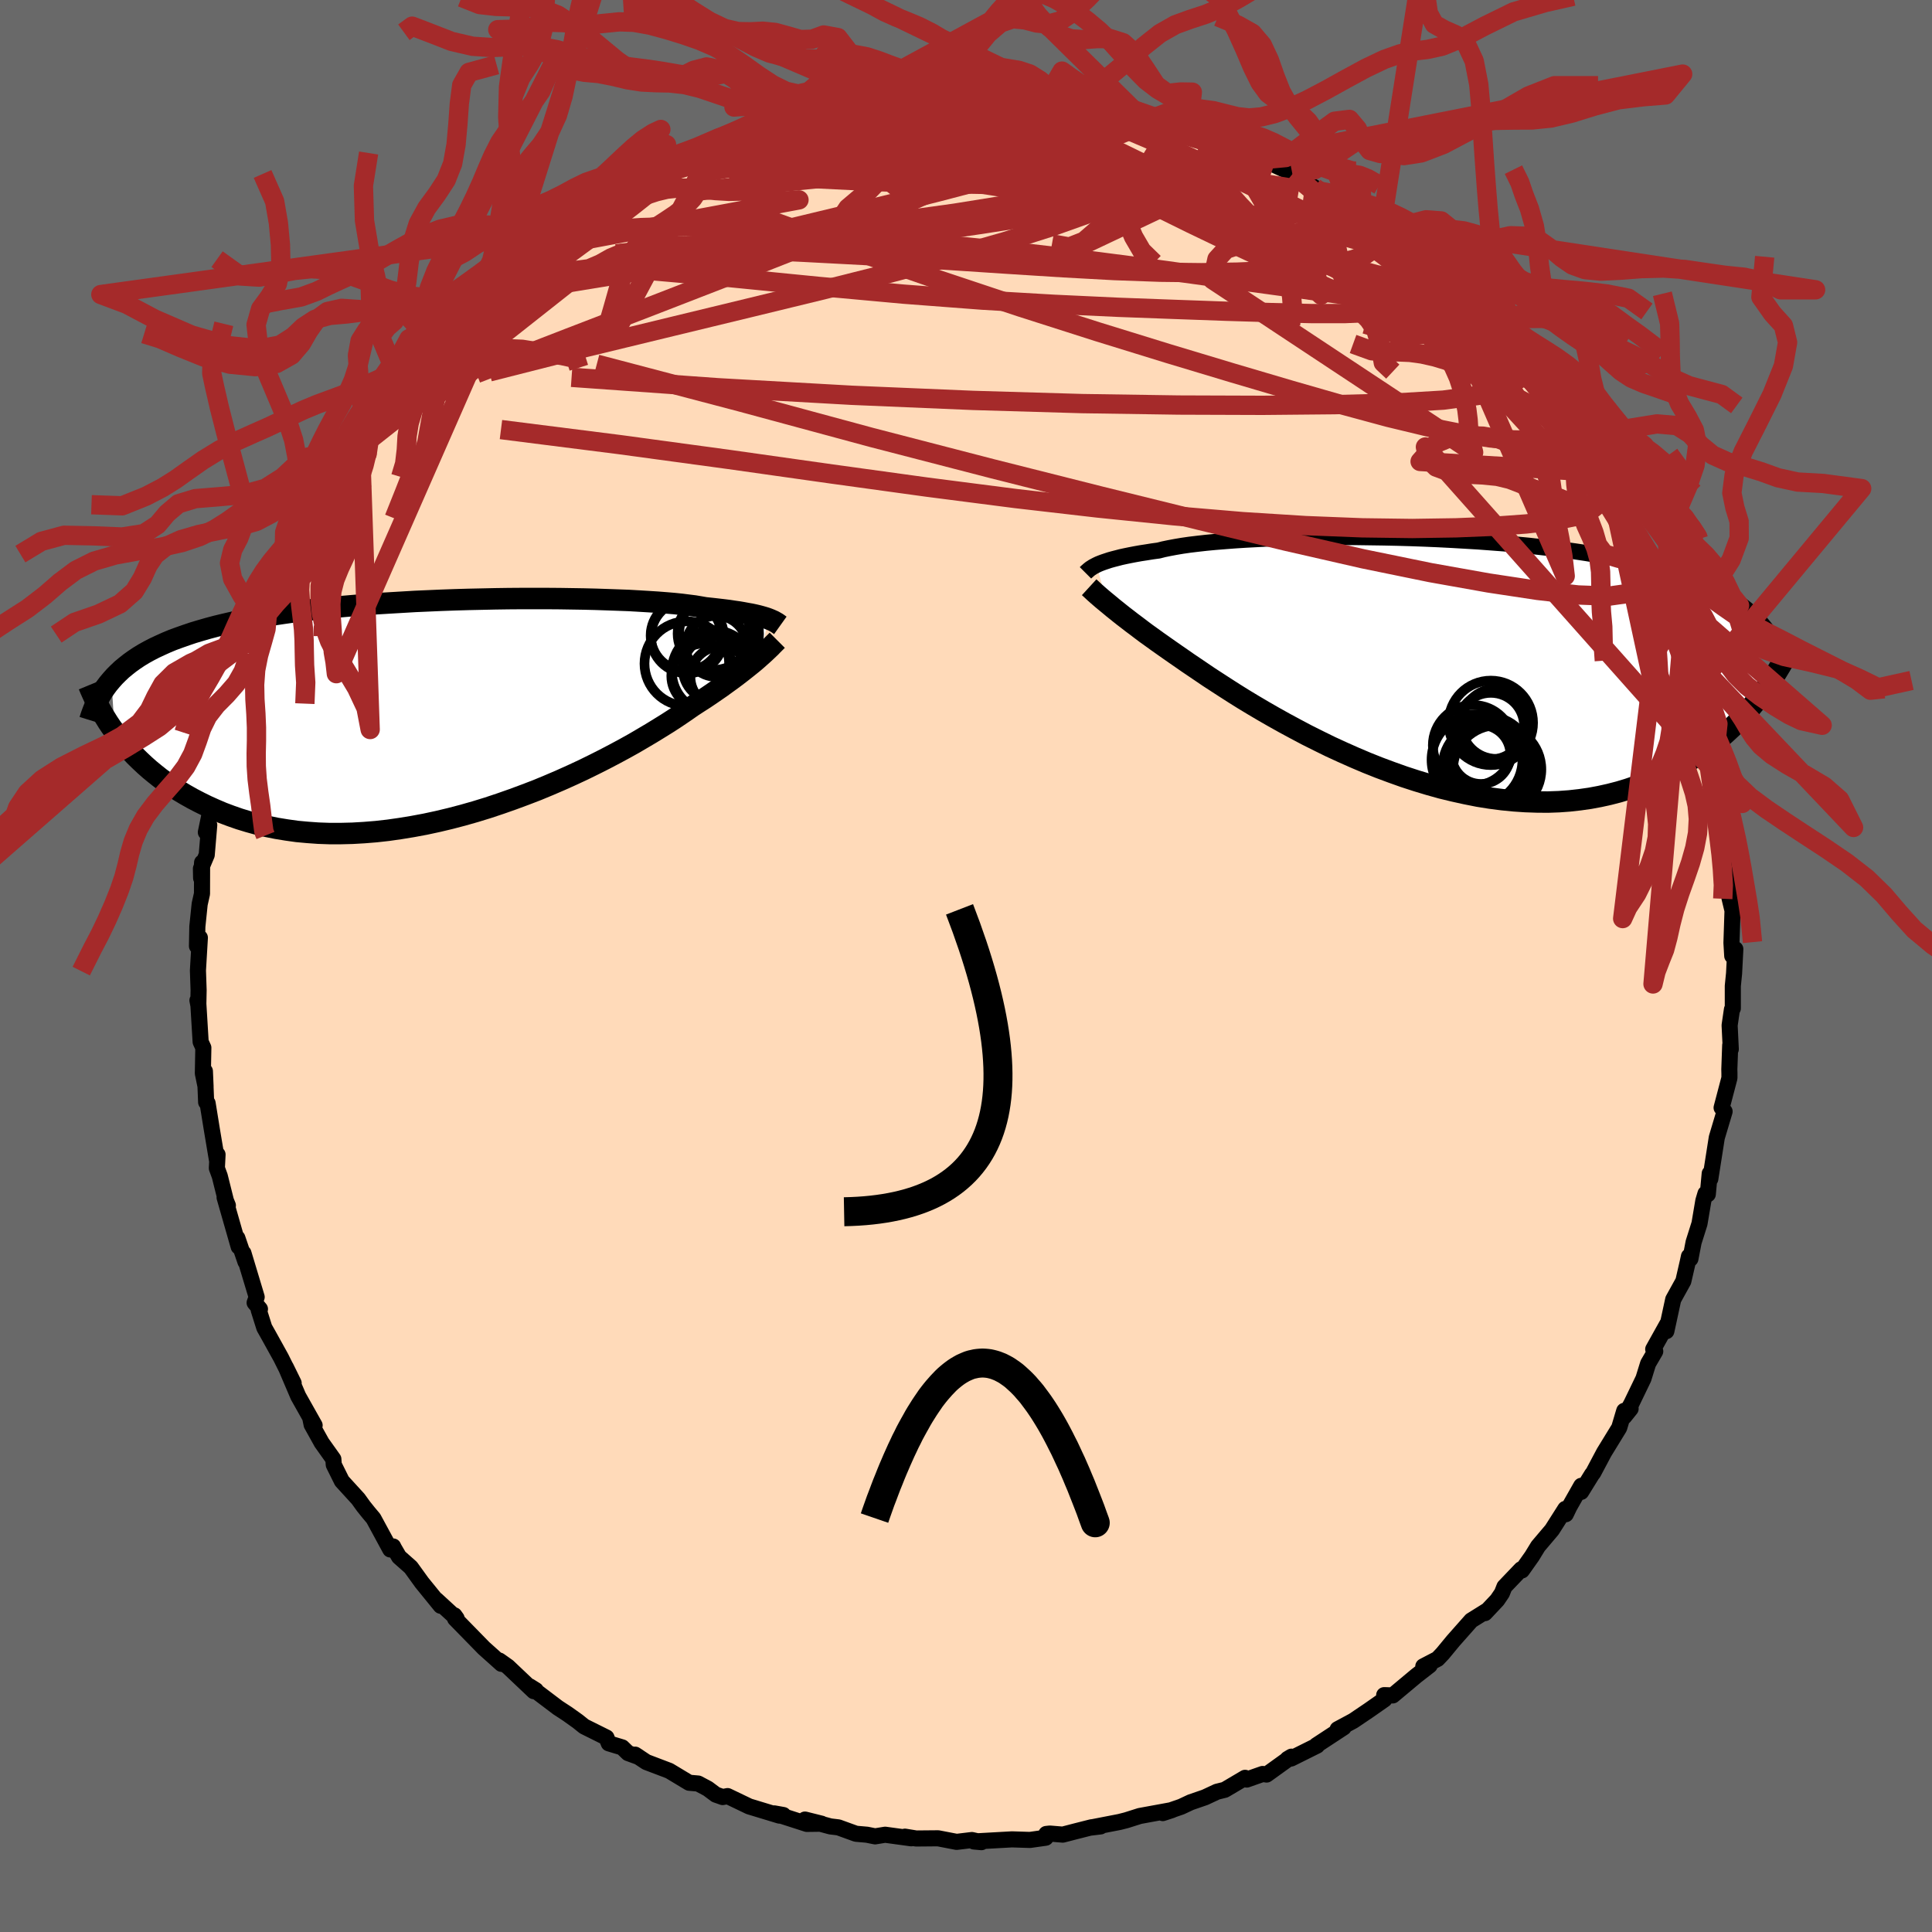 
  <svg viewBox="-100 -100 200 200" xmlns="http://www.w3.org/2000/svg" width="500" height="500" id="face-svg">
    <defs>
      <clipPath id="leftEyeClipPath">
        <polyline points="34.03,-9.53 33.81,-9.61 33.55,-9.69 33.27,-9.77 32.97,-9.85 32.63,-9.93 32.26,-10.01 31.86,-10.08 31.43,-10.16 30.97,-10.24 30.47,-10.31 29.95,-10.39 29.39,-10.46 28.79,-10.53 28.17,-10.6 27.51,-10.67 26.99,-10.76 26.4,-10.86 25.76,-10.94 25.05,-11.03 24.28,-11.11 23.45,-11.18 22.56,-11.25 21.62,-11.31 20.63,-11.37 19.58,-11.43 18.49,-11.47 17.36,-11.51 16.18,-11.55 14.97,-11.58 13.72,-11.6 12.45,-11.62 11.14,-11.63 9.82,-11.63 8.47,-11.63 7.11,-11.62 5.74,-11.6 4.36,-11.57 2.97,-11.54 1.59,-11.5 0.2,-11.45 -1.18,-11.39 -2.55,-11.33 -3.9,-11.25 -5.25,-11.17 -6.57,-11.09 -7.88,-10.99 -9.16,-10.88 -10.42,-10.77 -11.66,-10.65 -12.86,-10.52 -14.04,-10.38 -15.18,-10.24 -16.3,-10.08 -17.37,-9.92 -18.42,-9.75 -19.43,-9.57 -20.4,-9.38 -21.34,-9.19 -22.25,-8.98 -23.12,-8.77 -23.95,-8.55 -24.75,-8.32 -25.52,-8.09 -26.26,-7.84 -26.97,-7.59 -27.65,-7.34 -28.3,-7.07 -28.92,-6.79 -29.52,-6.51 -30.08,-6.22 -30.62,-5.92 -31.13,-5.61 -31.61,-5.29 -32.07,-4.96 -32.5,-4.62 -32.91,-4.28 -33.29,-3.92 -33.65,-3.56 -33.98,-3.19 -33.63,2.17 -33.26,2.67 -32.86,3.17 -32.45,3.66 -32.01,4.15 -31.55,4.64 -31.06,5.12 -30.55,5.6 -30.02,6.07 -29.46,6.53 -28.88,6.99 -28.27,7.43 -27.64,7.86 -26.98,8.28 -26.29,8.69 -25.58,9.09 -24.85,9.47 -24.08,9.85 -23.28,10.21 -22.46,10.56 -21.61,10.88 -20.72,11.19 -19.8,11.47 -18.86,11.73 -17.88,11.96 -16.87,12.16 -15.83,12.33 -14.76,12.48 -13.67,12.58 -12.55,12.66 -11.4,12.7 -10.23,12.7 -9.03,12.67 -7.82,12.6 -6.58,12.5 -5.33,12.36 -4.07,12.18 -2.79,11.97 -1.5,11.73 -0.2,11.45 1.1,11.14 2.4,10.8 3.7,10.43 5,10.03 6.29,9.6 7.57,9.15 8.84,8.68 10.09,8.2 11.32,7.69 12.53,7.17 13.71,6.64 14.87,6.1 15.99,5.55 17.08,5 18.13,4.45 19.15,3.9 20.12,3.36 21.04,2.82 21.92,2.3 22.75,1.79 23.54,1.3 24.27,0.83 24.94,0.38 25.57,-0.05 26.14,-0.45 26.8,-0.88 27.44,-1.29 28.05,-1.7 28.63,-2.1 29.18,-2.48 29.7,-2.86 30.2,-3.22 30.67,-3.57 31.1,-3.9 31.51,-4.22 31.9,-4.53 32.26,-4.82 32.59,-5.09 32.89,-5.35 33.17,-5.6" />
      </clipPath>
      <clipPath id="rightEyeClipPath">
        <polyline points="-34.18,-10 -33.97,-10.1 -33.72,-10.2 -33.45,-10.3 -33.15,-10.4 -32.82,-10.51 -32.46,-10.61 -32.07,-10.71 -31.65,-10.82 -31.19,-10.92 -30.7,-11.02 -30.18,-11.12 -29.62,-11.22 -29.03,-11.31 -28.41,-11.41 -27.75,-11.5 -27.24,-11.63 -26.66,-11.75 -26.02,-11.87 -25.31,-11.99 -24.55,-12.1 -23.72,-12.2 -22.83,-12.3 -21.88,-12.39 -20.88,-12.47 -19.83,-12.55 -18.73,-12.62 -17.59,-12.68 -16.4,-12.74 -15.18,-12.78 -13.92,-12.82 -12.63,-12.85 -11.31,-12.87 -9.97,-12.89 -8.61,-12.89 -7.23,-12.89 -5.84,-12.87 -4.44,-12.85 -3.04,-12.82 -1.63,-12.78 -0.23,-12.73 1.17,-12.67 2.55,-12.6 3.93,-12.52 5.29,-12.44 6.64,-12.34 7.96,-12.24 9.27,-12.12 10.54,-12 11.79,-11.86 13.02,-11.72 14.21,-11.57 15.37,-11.41 16.5,-11.24 17.59,-11.06 18.65,-10.88 19.68,-10.68 20.66,-10.48 21.62,-10.27 22.54,-10.05 23.42,-9.82 24.27,-9.59 25.08,-9.35 25.87,-9.1 26.62,-8.84 27.34,-8.58 28.03,-8.31 28.69,-8.03 29.33,-7.75 29.93,-7.45 30.51,-7.15 31.06,-6.84 31.58,-6.52 32.08,-6.2 32.55,-5.86 32.99,-5.52 33.41,-5.17 33.81,-4.81 34.18,-4.45 34.53,-4.08 34.47,3.62 34.05,4.16 33.6,4.7 33.14,5.23 32.65,5.77 32.14,6.29 31.61,6.82 31.06,7.33 30.49,7.84 29.89,8.33 29.27,8.82 28.63,9.29 27.96,9.75 27.27,10.2 26.56,10.63 25.82,11.04 25.05,11.45 24.26,11.84 23.44,12.21 22.59,12.57 21.72,12.9 20.81,13.21 19.88,13.49 18.91,13.74 17.92,13.96 16.9,14.15 15.85,14.3 14.78,14.42 13.68,14.5 12.55,14.54 11.4,14.53 10.22,14.49 9.03,14.41 7.81,14.29 6.58,14.13 5.33,13.93 4.07,13.68 2.8,13.4 1.52,13.09 0.23,12.73 -1.06,12.34 -2.35,11.92 -3.64,11.46 -4.93,10.98 -6.21,10.47 -7.48,9.93 -8.74,9.37 -9.98,8.8 -11.2,8.2 -12.4,7.6 -13.57,6.98 -14.72,6.36 -15.83,5.74 -16.91,5.12 -17.96,4.5 -18.97,3.89 -19.93,3.29 -20.85,2.7 -21.73,2.13 -22.56,1.59 -23.34,1.06 -24.08,0.56 -24.76,0.1 -25.39,-0.34 -25.97,-0.74 -26.63,-1.2 -27.27,-1.65 -27.88,-2.08 -28.46,-2.5 -29.02,-2.9 -29.54,-3.29 -30.04,-3.67 -30.51,-4.02 -30.96,-4.37 -31.38,-4.69 -31.77,-5 -32.13,-5.29 -32.47,-5.56 -32.78,-5.82 -33.07,-6.06" />
      </clipPath>
      <filter id="fuzzy">
        <feTurbulence id="turbulence" baseFrequency="0.05" numOctaves="3" type="noise" result="noise" />
        <feDisplacementMap in="SourceGraphic" in2="noise" scale="2" />
      </filter>
      <linearGradient id="rainbowGradient" x1="0%" y1="0%" x2="100%" y2="0%">
        <stop offset="0%" style="stop-color: rgb(145, 85, 61); stop-opacity: 1" />
        <stop offset="50%" style="stop-color: rgb(148, 0, 211); stop-opacity: 1" />
        <stop offset="100%" style="stop-color: rgb(167, 133, 106); stop-opacity: 1" />
      </linearGradient>
    </defs>
    <rect x="-100" y="-100" width="100%" height="100%" fill="rgb(105, 105, 105)" />
    <polyline id="faceContour" points="79.51,0.77 79.38,2.07 79.38,4.39 79.29,4.5 79.05,6.14 79.17,8.61 79.11,8.2 79.02,10.7 79.03,11.11 79.03,11.59 78.22,14.67 78.53,15.06 77.86,17.3 77.72,17.77 77.05,22.04 76.99,21.48 76.79,23.63 76.55,23.56 76.33,24.3 75.93,26.67 75.32,28.6 74.99,30.31 74.84,30.06 74.72,30.62 74.26,32.62 73.21,34.52 72.5,37.8 72.59,37.07 71.14,39.67 71.35,39.89 70.61,41.16 70.13,42.71 68.89,45.28 68.15,46.64 68.8,45.83 68.14,46.05 67.62,47.8 66.05,50.36 64.93,52.47 64.8,52.63 63.68,54.44 63.69,53.81 62.46,55.98 62.09,56.75 62.04,56.2 60.66,58.37 59.22,60.07 58.59,61.1 57.55,62.57 57.47,62.45 55.74,64.26 55.48,64.92 54.99,65.64 53.72,66.99 53.95,66.72 52.3,67.75 50.44,69.85 49.35,71.17 48.82,71.73 47.34,72.5 48,72.4 46.62,73.47 44.18,75.51 43.29,75.48 43.32,75.92 41.69,77.06 40.09,78.14 38.47,79.01 39.1,78.82 36.28,80.67 36.35,80.7 33.66,82.04 33.29,82.09 33.69,81.85 31.12,83.7 30.71,83.64 29.06,84.22 28.89,84.04 26.79,85.28 25.98,85.48 24.74,86.06 23.26,86.57 22.28,87.03 20.37,87.69 21.32,87.38 17.99,87.99 16.6,88.43 15.89,88.61 12.85,89.2 13.93,89.07 12.99,89.16 11.41,89.56 10.02,89.92 8.68,89.81 8.31,89.85 8.25,90.24 6.62,90.47 4.76,90.41 0.82,90.63 1.6,90.7 0.61,90.48 -0.97,90.67 -2.89,90.3 -5.16,90.32 -6.32,90.13 -5.67,90.3 -8.37,89.93 -9.41,90.1 -10.25,89.93 -11.39,89.83 -13.21,89.17 -14.04,89.07 -16.67,88.36 -14.95,88.79 -16.48,88.81 -19.86,87.72 -18.91,87.89 -19.32,87.95 -22.45,87 -24.68,85.93 -25.19,86.03 -25.9,85.78 -26.73,85.16 -27.73,84.63 -28.66,84.55 -30.72,83.31 -33.09,82.41 -34.25,81.64 -33.88,81.88 -34.98,81.48 -35.59,80.89 -36.98,80.47 -37.22,79.87 -39.53,78.72 -40.19,78.19 -41.24,77.44 -42.25,76.78 -45.17,74.57 -44.53,74.97 -44.74,75.07 -47.42,72.53 -48.31,71.9 -48.09,72.24 -48.87,71.54 -49.91,70.61 -52.89,67.56 -52.96,67.22 -52.73,67.54 -54.83,65.61 -54.38,66.23 -56.33,63.83 -57.47,62.25 -58.69,61.17 -59.22,60.26 -59.3,60.09 -59.6,60.4 -61.34,57.19 -61.86,56.57 -62.38,55.92 -62.92,55.17 -64.61,53.32 -65.45,51.63 -65.49,51.05 -66.7,49.35 -67.74,47.48 -67.87,46.85 -67.43,47.55 -69.13,44.53 -70.41,41.53 -69.6,43.18 -70.91,40.55 -72.19,38.24 -72.64,37.44 -73.22,35.6 -73.09,35.51 -73.64,34.86 -73.43,34.27 -74.8,29.72 -74.59,30.62 -75.43,28.16 -75.29,29.06 -76.75,23.96 -76.41,24.79 -76.5,24.75 -77.25,21.75 -77.55,20.93 -77.48,19.52 -77.55,20.02 -78.06,16.98 -78.51,14.2 -78.66,14.1 -78.79,10.89 -78.72,12.48 -79,11.11 -78.95,8.46 -79.23,7.85 -79.48,3.71 -79.56,3.56 -79.47,4.03 -79.44,2.5 -79.51,0.46 -79.31,-2.93 -79.61,-2.06 -79.57,-4.08 -79.33,-6.41 -79.09,-7.48 -79.08,-10.71 -79.18,-9.1 -79.2,-10.08 -78.6,-11.5 -78.34,-14.59 -78.69,-13.84 -78.01,-17.12 -78.05,-17.87 -77.78,-19.56 -77.51,-20.23 -76.88,-22.94 -76.81,-23.4 -76.64,-24.66 -75.99,-26.19 -75.54,-27.52 -75.23,-29.53 -74.97,-29.75 -74.19,-32.32 -73.62,-34.18 -72.9,-35.53 -72.92,-36.06 -72.51,-37.2 -72.04,-37.99 -71.88,-37.95 -70.36,-42.09 -69.64,-43.1 -70.04,-42.35 -69.6,-43.27 -68.87,-44.89 -67.41,-48.16 -65.82,-50.62 -65.53,-50.86 -65.23,-52.13 -65.36,-51.64 -65.38,-51.19 -63.21,-54.69 -62.76,-56.01 -61.14,-57.7 -60.99,-57.42 -60.72,-58.19 -58.56,-60.8 -58.81,-60.83 -57.48,-62.56 -56.83,-62.91 -56.62,-63.75 -55.27,-64.75 -55.56,-64.88 -54.78,-65.83 -52.6,-68.03 -51,-69.4 -52.36,-68.15 -48.77,-71.49 -47.57,-72.12 -45.86,-73.97 -47.19,-72.91 -44.92,-74.63 -44.71,-75.04 -42.49,-76.52 -44,-75.18 -40.5,-77.76 -39.59,-78.77 -39.28,-78.56 -36.6,-80.49 -36.75,-80.35 -35.85,-80.7 -34.73,-81.24 -32.56,-82.46 -33.83,-81.99 -31.04,-83.29 -29,-84.26 -31.08,-83.14 -27.4,-84.77 -26.18,-85.56 -25.52,-85.76 -23.39,-86.61 -22.25,-86.95 -21.59,-87.09 -21.99,-87.03 -19.12,-87.72 -17.81,-88.26 -17.2,-88.47 -16.49,-88.48 -14.37,-88.91 -14.13,-88.98 -13.5,-89.1 -10.1,-89.78 -8.89,-89.82 -7.03,-90.22 -8.29,-89.77 -6.15,-90.14 -6.38,-90.31 -4.12,-90.31 -2.06,-90.63 -0.99,-90.54 -0.48,-90.66 1.71,-90.42 1.45,-90.45 4.09,-90.53 4.81,-90.34 7.88,-90.25 6.18,-89.99 8.44,-90.04 9.95,-89.92 10.88,-89.51 10.69,-89.73 13.3,-89.11 15.12,-88.96 16.13,-88.72 16.94,-88.55 20.03,-87.47 19.33,-87.76 21.08,-87.2 23.13,-86.5 22.98,-86.6 25.29,-85.77 27.06,-85.04 26.53,-85.22 30.02,-83.58 29.03,-84.26 30.26,-83.61 30.75,-83.47 33.23,-82.32 33.79,-81.98 36.07,-80.6 36.35,-80.26 38.51,-79.06 38.59,-79.05 38.68,-78.87 39.52,-78.1 40.97,-77.41 42.37,-76.21 41.74,-77.03 45.59,-74.33 46.05,-73.55 45.92,-73.8 48.38,-71.85 48.92,-71.16 50.33,-70.09 49.78,-70.18 51.3,-68.78 52.13,-68.48 54.72,-65.46 53.63,-66.74 55.75,-64.17 56.88,-63.2 56.49,-63.82 57.27,-62.53 57.77,-62.26 59.51,-60.21 60.85,-58.49 60.5,-58.4 62.94,-55.36 62.68,-55.75 62.62,-55.61 64.26,-53.22 65.28,-51.96 65.56,-51.1 65.92,-50.56 66.92,-48.67 68.14,-47 68.96,-44.88 68.98,-45.21 69.14,-44.22 70.25,-42.26 70.73,-40.53 70.71,-41.21 72.07,-38.41 72.41,-36.68 73.38,-35.1 73.71,-34.35 73.55,-33.64 74.07,-32.89 75.03,-29.22 75.13,-28.94 75.47,-27.28 75.75,-27.75 76.51,-23.95 76.92,-22.64 76.79,-23.19 77.2,-21.7 77,-21.64 77.25,-20.66 78,-16.68 78.04,-16.35 78.11,-16.52 78.85,-12.31 78.72,-11.41 78.78,-11.47 79.23,-7.77 79.04,-7.02 79.35,-5.73 79.24,-2.4 79.32,-1.05 79.64,-1.75 79.51,0.77 79.38,2.07" fill="rgb(255, 218, 185)" stroke="black" stroke-width="1.667" stroke-linejoin="round" filter="url(#fuzzy)" />
    <g transform="translate(47.69 -31.51)">
      <polyline id="rightCountour" points="-34.18,-10 -33.97,-10.1 -33.72,-10.2 -33.45,-10.3 -33.15,-10.4 -32.82,-10.51 -32.46,-10.61 -32.07,-10.71 -31.65,-10.82 -31.19,-10.92 -30.7,-11.02 -30.18,-11.12 -29.62,-11.22 -29.03,-11.31 -28.41,-11.41 -27.75,-11.5 -27.24,-11.63 -26.66,-11.75 -26.02,-11.87 -25.31,-11.99 -24.55,-12.1 -23.72,-12.2 -22.83,-12.3 -21.88,-12.39 -20.88,-12.47 -19.83,-12.55 -18.73,-12.62 -17.59,-12.68 -16.4,-12.74 -15.18,-12.78 -13.92,-12.82 -12.63,-12.85 -11.31,-12.87 -9.97,-12.89 -8.61,-12.89 -7.23,-12.89 -5.84,-12.87 -4.44,-12.85 -3.04,-12.82 -1.63,-12.78 -0.23,-12.73 1.17,-12.67 2.55,-12.6 3.93,-12.52 5.29,-12.44 6.64,-12.34 7.96,-12.24 9.27,-12.12 10.54,-12 11.79,-11.86 13.02,-11.72 14.21,-11.57 15.37,-11.41 16.5,-11.24 17.59,-11.06 18.65,-10.88 19.68,-10.68 20.66,-10.48 21.62,-10.27 22.54,-10.05 23.42,-9.82 24.27,-9.59 25.08,-9.35 25.87,-9.1 26.62,-8.84 27.34,-8.58 28.03,-8.31 28.69,-8.03 29.33,-7.75 29.93,-7.45 30.51,-7.15 31.06,-6.84 31.58,-6.52 32.08,-6.2 32.55,-5.86 32.99,-5.52 33.41,-5.17 33.81,-4.81 34.18,-4.45 34.53,-4.08 34.47,3.62 34.05,4.16 33.6,4.7 33.14,5.23 32.65,5.77 32.14,6.29 31.61,6.82 31.06,7.33 30.49,7.84 29.89,8.33 29.27,8.82 28.63,9.29 27.96,9.75 27.27,10.2 26.56,10.63 25.82,11.04 25.05,11.45 24.26,11.84 23.44,12.21 22.59,12.57 21.72,12.9 20.81,13.21 19.88,13.49 18.91,13.74 17.92,13.96 16.9,14.15 15.85,14.3 14.78,14.42 13.68,14.5 12.55,14.54 11.4,14.53 10.22,14.49 9.03,14.41 7.81,14.29 6.58,14.13 5.33,13.93 4.07,13.68 2.8,13.4 1.52,13.09 0.23,12.73 -1.06,12.34 -2.35,11.92 -3.64,11.46 -4.93,10.98 -6.21,10.47 -7.48,9.93 -8.74,9.37 -9.98,8.8 -11.2,8.2 -12.4,7.6 -13.57,6.98 -14.72,6.36 -15.83,5.74 -16.91,5.12 -17.96,4.5 -18.97,3.89 -19.93,3.29 -20.85,2.7 -21.73,2.13 -22.56,1.59 -23.34,1.06 -24.08,0.56 -24.76,0.1 -25.39,-0.34 -25.97,-0.74 -26.63,-1.2 -27.27,-1.65 -27.88,-2.08 -28.46,-2.5 -29.02,-2.9 -29.54,-3.29 -30.04,-3.67 -30.51,-4.02 -30.96,-4.37 -31.38,-4.69 -31.77,-5 -32.13,-5.29 -32.47,-5.56 -32.78,-5.82 -33.07,-6.06" fill="white" stroke="white" stroke-width="0" stroke-linejoin="round" filter="url(#fuzzy)" />
    </g>
    <g transform="translate(-54.49 -26.41)">
      <polyline id="leftCountour" points="34.03,-9.53 33.81,-9.61 33.55,-9.69 33.27,-9.77 32.97,-9.85 32.63,-9.93 32.26,-10.01 31.86,-10.08 31.43,-10.16 30.97,-10.24 30.47,-10.31 29.95,-10.39 29.39,-10.46 28.79,-10.53 28.17,-10.6 27.51,-10.67 26.99,-10.76 26.4,-10.86 25.76,-10.94 25.05,-11.03 24.28,-11.11 23.45,-11.18 22.56,-11.25 21.62,-11.31 20.63,-11.37 19.58,-11.43 18.49,-11.47 17.36,-11.51 16.18,-11.55 14.97,-11.58 13.72,-11.6 12.45,-11.62 11.14,-11.63 9.82,-11.63 8.47,-11.63 7.11,-11.62 5.74,-11.6 4.36,-11.57 2.97,-11.54 1.59,-11.5 0.2,-11.45 -1.18,-11.39 -2.55,-11.33 -3.9,-11.25 -5.25,-11.17 -6.57,-11.09 -7.88,-10.99 -9.16,-10.88 -10.42,-10.77 -11.66,-10.65 -12.86,-10.52 -14.04,-10.38 -15.18,-10.24 -16.3,-10.08 -17.37,-9.92 -18.42,-9.75 -19.43,-9.57 -20.4,-9.38 -21.34,-9.19 -22.25,-8.98 -23.12,-8.77 -23.95,-8.55 -24.75,-8.32 -25.52,-8.09 -26.26,-7.84 -26.97,-7.59 -27.65,-7.34 -28.3,-7.07 -28.92,-6.79 -29.52,-6.51 -30.08,-6.22 -30.62,-5.92 -31.13,-5.61 -31.61,-5.29 -32.07,-4.96 -32.5,-4.62 -32.91,-4.28 -33.29,-3.92 -33.65,-3.56 -33.98,-3.19 -33.63,2.17 -33.26,2.67 -32.86,3.17 -32.45,3.66 -32.01,4.15 -31.55,4.64 -31.06,5.12 -30.55,5.6 -30.02,6.07 -29.46,6.53 -28.88,6.99 -28.27,7.43 -27.64,7.86 -26.98,8.28 -26.29,8.69 -25.58,9.09 -24.85,9.47 -24.08,9.85 -23.28,10.21 -22.46,10.56 -21.61,10.88 -20.72,11.19 -19.8,11.47 -18.86,11.73 -17.88,11.96 -16.87,12.16 -15.83,12.33 -14.76,12.48 -13.67,12.58 -12.55,12.66 -11.4,12.7 -10.23,12.7 -9.03,12.67 -7.82,12.6 -6.58,12.5 -5.33,12.36 -4.07,12.18 -2.79,11.97 -1.5,11.73 -0.2,11.45 1.1,11.14 2.4,10.8 3.7,10.43 5,10.03 6.29,9.6 7.57,9.15 8.84,8.68 10.09,8.2 11.32,7.69 12.53,7.17 13.71,6.64 14.87,6.1 15.99,5.55 17.08,5 18.13,4.45 19.15,3.9 20.12,3.36 21.04,2.82 21.92,2.3 22.75,1.79 23.54,1.3 24.27,0.83 24.94,0.38 25.57,-0.05 26.14,-0.45 26.8,-0.88 27.44,-1.29 28.05,-1.7 28.63,-2.1 29.18,-2.48 29.7,-2.86 30.2,-3.22 30.67,-3.57 31.1,-3.9 31.51,-4.22 31.9,-4.53 32.26,-4.82 32.59,-5.09 32.89,-5.35 33.17,-5.6" fill="white" stroke="white" stroke-width="0" stroke-linejoin="round" filter="url(#fuzzy)" />
    </g>
    <g transform="translate(47.69 -31.51)">
      <polyline id="rightUpper" points="-35.32,-9.19 -35.26,-9.25 -35.19,-9.32 -35.11,-9.38 -35.03,-9.46 -34.93,-9.54 -34.82,-9.63 -34.69,-9.71 -34.54,-9.81 -34.37,-9.9 -34.18,-10 -33.97,-10.1 -33.72,-10.2 -33.45,-10.3 -33.15,-10.4 -32.82,-10.51 -32.46,-10.61 -32.07,-10.71 -31.65,-10.82 -31.19,-10.92 -30.7,-11.02 -30.18,-11.12 -29.62,-11.22 -29.03,-11.31 -28.41,-11.41 -27.75,-11.5 -27.24,-11.63 -26.66,-11.75 -26.02,-11.87 -25.31,-11.99 -24.55,-12.1 -23.72,-12.2 -22.83,-12.3 -21.88,-12.39 -20.88,-12.47 -19.83,-12.55 -18.73,-12.62 -17.59,-12.68 -16.4,-12.74 -15.18,-12.78 -13.92,-12.82 -12.63,-12.85 -11.31,-12.87 -9.97,-12.89 -8.61,-12.89 -7.23,-12.89 -5.84,-12.87 -4.44,-12.85 -3.04,-12.82 -1.63,-12.78 -0.23,-12.73 1.17,-12.67 2.55,-12.6 3.93,-12.52 5.29,-12.44 6.64,-12.34 7.96,-12.24 9.27,-12.12 10.54,-12 11.79,-11.86 13.02,-11.72 14.21,-11.57 15.37,-11.41 16.5,-11.24 17.59,-11.06 18.65,-10.88 19.68,-10.68 20.66,-10.48 21.62,-10.27 22.54,-10.05 23.42,-9.82 24.27,-9.59 25.08,-9.35 25.87,-9.1 26.62,-8.84 27.34,-8.58 28.03,-8.31 28.69,-8.03 29.33,-7.75 29.93,-7.45 30.51,-7.15 31.06,-6.84 31.58,-6.52 32.08,-6.2 32.55,-5.86 32.99,-5.52 33.41,-5.17 33.81,-4.81 34.18,-4.45 34.53,-4.08 34.85,-3.7 35.16,-3.31 35.44,-2.92 35.71,-2.52 35.95,-2.11 36.18,-1.69 36.38,-1.27 36.57,-0.84 36.75,-0.41 36.9,0.03" fill="none" stroke="black" stroke-width="1.667" stroke-linejoin="round" filter="url(#fuzzy)" />
      <polyline id="rightLower" points="-34.94,-7.7 -34.82,-7.59 -34.68,-7.46 -34.54,-7.33 -34.38,-7.18 -34.21,-7.03 -34.02,-6.86 -33.81,-6.68 -33.59,-6.49 -33.34,-6.28 -33.07,-6.06 -32.78,-5.82 -32.47,-5.56 -32.13,-5.29 -31.77,-5 -31.38,-4.69 -30.96,-4.37 -30.51,-4.02 -30.04,-3.67 -29.54,-3.29 -29.02,-2.9 -28.46,-2.5 -27.88,-2.08 -27.27,-1.65 -26.63,-1.2 -25.97,-0.74 -25.39,-0.34 -24.76,0.1 -24.08,0.56 -23.34,1.06 -22.56,1.59 -21.73,2.13 -20.85,2.7 -19.93,3.29 -18.97,3.89 -17.96,4.5 -16.91,5.12 -15.83,5.74 -14.72,6.36 -13.57,6.98 -12.4,7.6 -11.2,8.2 -9.98,8.8 -8.74,9.37 -7.48,9.93 -6.21,10.47 -4.93,10.98 -3.64,11.46 -2.35,11.92 -1.06,12.34 0.23,12.73 1.52,13.09 2.8,13.4 4.07,13.68 5.33,13.93 6.58,14.13 7.81,14.29 9.03,14.41 10.22,14.49 11.4,14.53 12.55,14.54 13.68,14.5 14.78,14.42 15.85,14.3 16.9,14.15 17.92,13.96 18.91,13.74 19.88,13.49 20.81,13.21 21.72,12.9 22.59,12.57 23.44,12.21 24.26,11.84 25.05,11.45 25.82,11.04 26.56,10.63 27.27,10.2 27.96,9.75 28.63,9.29 29.27,8.82 29.89,8.33 30.49,7.84 31.06,7.33 31.61,6.82 32.14,6.29 32.65,5.77 33.14,5.23 33.6,4.7 34.05,4.16 34.47,3.62 34.88,3.08 35.27,2.54 35.64,2.01 35.99,1.47 36.32,0.94 36.64,0.41 36.94,-0.11 37.22,-0.63 37.49,-1.14 37.75,-1.65" fill="none" stroke="black" stroke-width="2.222" stroke-linejoin="round" filter="url(#fuzzy)" />
      <circle r="3.048" cx="5.619" cy="9.619" stroke="black" fill="none" stroke-width="1.0" filter="url(#fuzzy)" clip-path="url(#rightEyeClipPath)" /><circle r="4.426" cx="6.594" cy="10.919" stroke="black" fill="none" stroke-width="1.0" filter="url(#fuzzy)" clip-path="url(#rightEyeClipPath)" /><circle r="4.372" cx="6.639" cy="6.339" stroke="black" fill="none" stroke-width="1.0" filter="url(#fuzzy)" clip-path="url(#rightEyeClipPath)" /><circle r="3.448" cx="6.639" cy="6.679" stroke="black" fill="none" stroke-width="1.0" filter="url(#fuzzy)" clip-path="url(#rightEyeClipPath)" /><circle r="4.172" cx="4.809" cy="8.669" stroke="black" fill="none" stroke-width="1.0" filter="url(#fuzzy)" clip-path="url(#rightEyeClipPath)" /><circle r="4.704" cx="5.209" cy="10.169" stroke="black" fill="none" stroke-width="1.0" filter="url(#fuzzy)" clip-path="url(#rightEyeClipPath)" /><circle r="4.254" cx="6.429" cy="9.959" stroke="black" fill="none" stroke-width="1.0" filter="url(#fuzzy)" clip-path="url(#rightEyeClipPath)" /><circle r="4.57" cx="7.299" cy="11.159" stroke="black" fill="none" stroke-width="1.0" filter="url(#fuzzy)" clip-path="url(#rightEyeClipPath)" /><circle r="3.644" cx="7.219" cy="6.429" stroke="black" fill="none" stroke-width="1.0" filter="url(#fuzzy)" clip-path="url(#rightEyeClipPath)" /><circle r="4.384" cx="6.049" cy="10.834" stroke="black" fill="none" stroke-width="1.0" filter="url(#fuzzy)" clip-path="url(#rightEyeClipPath)" />
      </g>
    <g transform="translate(-54.49 -26.41)">
      <polyline id="leftUpper" points="35.27,-8.85 35.2,-8.9 35.12,-8.96 35.03,-9.02 34.94,-9.09 34.83,-9.15 34.71,-9.22 34.57,-9.3 34.41,-9.37 34.23,-9.45 34.03,-9.53 33.81,-9.61 33.55,-9.69 33.27,-9.77 32.97,-9.85 32.63,-9.93 32.26,-10.01 31.86,-10.08 31.43,-10.16 30.97,-10.24 30.47,-10.31 29.95,-10.39 29.39,-10.46 28.79,-10.53 28.17,-10.6 27.51,-10.67 26.99,-10.76 26.4,-10.86 25.76,-10.94 25.05,-11.03 24.28,-11.11 23.45,-11.18 22.56,-11.25 21.62,-11.31 20.63,-11.37 19.58,-11.43 18.49,-11.47 17.36,-11.51 16.18,-11.55 14.97,-11.58 13.72,-11.6 12.45,-11.62 11.14,-11.63 9.82,-11.63 8.47,-11.63 7.11,-11.62 5.74,-11.6 4.36,-11.57 2.97,-11.54 1.59,-11.5 0.2,-11.45 -1.18,-11.39 -2.55,-11.33 -3.9,-11.25 -5.25,-11.17 -6.57,-11.09 -7.88,-10.99 -9.16,-10.88 -10.42,-10.77 -11.66,-10.65 -12.86,-10.52 -14.04,-10.38 -15.18,-10.24 -16.3,-10.08 -17.37,-9.92 -18.42,-9.75 -19.43,-9.57 -20.4,-9.38 -21.34,-9.19 -22.25,-8.98 -23.12,-8.77 -23.95,-8.55 -24.75,-8.32 -25.52,-8.09 -26.26,-7.84 -26.97,-7.59 -27.65,-7.34 -28.3,-7.07 -28.92,-6.79 -29.52,-6.51 -30.08,-6.22 -30.62,-5.92 -31.13,-5.61 -31.61,-5.29 -32.07,-4.96 -32.5,-4.62 -32.91,-4.28 -33.29,-3.92 -33.65,-3.56 -33.98,-3.19 -34.3,-2.81 -34.59,-2.42 -34.86,-2.03 -35.11,-1.62 -35.34,-1.21 -35.55,-0.79 -35.74,-0.36 -35.91,0.07 -36.07,0.51 -36.21,0.96" fill="none" stroke="black" stroke-width="2.222" stroke-linejoin="round" filter="url(#fuzzy)" />
      <polyline id="leftLower" points="34.95,-7.31 34.83,-7.19 34.7,-7.06 34.57,-6.93 34.42,-6.78 34.26,-6.61 34.08,-6.44 33.88,-6.25 33.67,-6.05 33.43,-5.83 33.17,-5.6 32.89,-5.35 32.59,-5.09 32.26,-4.82 31.9,-4.53 31.51,-4.22 31.1,-3.9 30.67,-3.57 30.2,-3.22 29.7,-2.86 29.18,-2.48 28.63,-2.1 28.05,-1.7 27.44,-1.29 26.8,-0.88 26.14,-0.45 25.57,-0.05 24.94,0.38 24.27,0.83 23.54,1.3 22.75,1.79 21.92,2.3 21.04,2.82 20.12,3.36 19.15,3.9 18.13,4.45 17.08,5 15.99,5.55 14.87,6.1 13.71,6.64 12.53,7.17 11.32,7.69 10.09,8.2 8.84,8.68 7.57,9.15 6.29,9.6 5,10.03 3.7,10.43 2.4,10.8 1.1,11.14 -0.2,11.45 -1.5,11.73 -2.79,11.97 -4.07,12.18 -5.33,12.36 -6.58,12.5 -7.82,12.6 -9.03,12.67 -10.23,12.7 -11.4,12.7 -12.55,12.66 -13.67,12.58 -14.76,12.48 -15.83,12.33 -16.87,12.16 -17.88,11.96 -18.86,11.73 -19.8,11.47 -20.72,11.19 -21.61,10.88 -22.46,10.56 -23.28,10.21 -24.08,9.85 -24.85,9.47 -25.58,9.09 -26.29,8.69 -26.98,8.28 -27.64,7.86 -28.27,7.43 -28.88,6.99 -29.46,6.53 -30.02,6.07 -30.55,5.6 -31.06,5.12 -31.55,4.64 -32.01,4.15 -32.45,3.66 -32.86,3.17 -33.26,2.67 -33.63,2.17 -33.99,1.68 -34.32,1.19 -34.63,0.69 -34.93,0.2 -35.2,-0.28 -35.46,-0.77 -35.7,-1.24 -35.92,-1.72 -36.13,-2.19 -36.32,-2.65" fill="none" stroke="black" stroke-width="2.222" stroke-linejoin="round" filter="url(#fuzzy)" />
      <circle r="3.354" cx="27.338" cy="-3.619" stroke="black" fill="none" stroke-width="1.0" filter="url(#fuzzy)" clip-path="url(#leftEyeClipPath)" /><circle r="3.126" cx="29.088" cy="-3.524" stroke="black" fill="none" stroke-width="1.0" filter="url(#fuzzy)" clip-path="url(#leftEyeClipPath)" /><circle r="3.78" cx="25.648" cy="-7.669" stroke="black" fill="none" stroke-width="1.0" filter="url(#fuzzy)" clip-path="url(#leftEyeClipPath)" /><circle r="3.652" cx="25.498" cy="-7.799" stroke="black" fill="none" stroke-width="1.0" filter="url(#fuzzy)" clip-path="url(#leftEyeClipPath)" /><circle r="3.332" cx="28.503" cy="-4.389" stroke="black" fill="none" stroke-width="1.0" filter="url(#fuzzy)" clip-path="url(#leftEyeClipPath)" /><circle r="4.136" cx="28.928" cy="-7.979" stroke="black" fill="none" stroke-width="1.0" filter="url(#fuzzy)" clip-path="url(#leftEyeClipPath)" /><circle r="4.38" cx="25.588" cy="-4.889" stroke="black" fill="none" stroke-width="1.0" filter="url(#fuzzy)" clip-path="url(#leftEyeClipPath)" /><circle r="3.162" cx="28.648" cy="-6.684" stroke="black" fill="none" stroke-width="1.0" filter="url(#fuzzy)" clip-path="url(#leftEyeClipPath)" /><circle r="4.276" cx="28.313" cy="-4.079" stroke="black" fill="none" stroke-width="1.0" filter="url(#fuzzy)" clip-path="url(#leftEyeClipPath)" /><circle r="3.76" cx="28.398" cy="-7.999" stroke="black" fill="none" stroke-width="1.0" filter="url(#fuzzy)" clip-path="url(#leftEyeClipPath)" />
    </g>
    <g id="hairs">
      <polyline points="60.5,-58.4 61.81,-56.63 61.99,-55.93 61.71,-55.42 61.1,-54.97 60.1,-54.62 58.65,-54.45 56.73,-54.46 54.31,-54.66 51.35,-55.1 47.84,-55.8 43.73,-56.79 39,-58.07 33.64,-59.61 27.64,-61.38 20.96,-63.39 13.61,-65.66 5.6,-68.22 -3.1,-71.12 -12.55,-74.4 -22.69,-78.07" fill="none" stroke="rgb(165, 42, 42)" stroke-width="2" stroke-linejoin="round" filter="url(#fuzzy)" /><polyline points="41.74,-77.03 44.24,-75.16 45.43,-74.14 46.19,-73.41 46.73,-72.78 47.05,-72.25 47.14,-71.83 47,-71.52 46.64,-71.29 46.05,-71.15 45.2,-71.13 44.04,-71.26 42.51,-71.56 40.6,-72.07 38.29,-72.76 35.59,-73.61 32.51,-74.62 29.03,-75.77 25.12,-77.08 20.71,-78.59 15.76,-80.33 10.31,-82.33 4.48,-84.6 -1.51,-87.16" fill="none" stroke="rgb(165, 42, 42)" stroke-width="2" stroke-linejoin="round" filter="url(#fuzzy)" /><polyline points="36.07,-80.6 36.7,-80.11 37.26,-79.65 37.46,-79.31 37.39,-79.02 37.12,-78.75 36.65,-78.48 35.93,-78.22 34.88,-77.99 33.46,-77.8 31.59,-77.7 29.24,-77.71 26.36,-77.84 22.93,-78.12 18.92,-78.54 14.33,-79.1 9.18,-79.8 3.47,-80.65 -2.83,-81.64 -9.87,-82.77 -17.75,-84.04" fill="none" stroke="rgb(165, 42, 42)" stroke-width="2" stroke-linejoin="round" filter="url(#fuzzy)" /><polyline points="48.92,-71.16 49.71,-70.46 50.15,-69.92 50.56,-69.35 50.88,-68.79 50.93,-68.35 50.64,-68.1 49.96,-68.09 48.86,-68.33 47.35,-68.8 45.46,-69.47 43.19,-70.31 40.52,-71.34 37.4,-72.59 33.74,-74.11 29.47,-75.97 24.55,-78.19 19,-80.77 12.86,-83.68 6.16,-86.93" fill="none" stroke="rgb(165, 42, 42)" stroke-width="2" stroke-linejoin="round" filter="url(#fuzzy)" /><polyline points="56.88,-63.2 56.75,-63.33 56.81,-63.05 56.81,-62.69 56.54,-62.43 55.82,-62.44 54.55,-62.86 52.65,-63.74 50.1,-65.13 46.86,-67.02 42.91,-69.4 38.18,-72.27 32.58,-75.71 26.01,-79.76 18.56,-84.4" fill="none" stroke="rgb(165, 42, 42)" stroke-width="2" stroke-linejoin="round" filter="url(#fuzzy)" /><polyline points="7.88,-90.25 7.69,-89.96 9.07,-89.49 11.07,-88.8 13.4,-87.91 16.04,-86.83 18.98,-85.58 22.16,-84.18 25.46,-82.67 28.8,-81.1 32.08,-79.53 35.24,-77.99 38.26,-76.52 41.13,-75.11 43.9,-73.73 46.62,-72.35" fill="none" stroke="rgb(165, 42, 42)" stroke-width="2" stroke-linejoin="round" filter="url(#fuzzy)" /><polyline points="16.13,-88.72 17.2,-88.36 18,-87.93 18.26,-87.52 18.02,-87.1 17.28,-86.64 16,-86.12 14.11,-85.57 11.55,-84.98 8.25,-84.36 4.14,-83.73 -0.8,-83.09 -6.58,-82.42 -13.19,-81.72 -20.62,-80.98 -29.06,-80.08" fill="none" stroke="rgb(165, 42, 42)" stroke-width="2" stroke-linejoin="round" filter="url(#fuzzy)" /><polyline points="49.78,-70.18 51.12,-69.02 52.39,-67.86 53.52,-66.74 54.48,-65.73 55.28,-64.87 55.91,-64.19 56.37,-63.7 56.63,-63.39 56.71,-63.27 56.55,-63.35 56.1,-63.73 55.3,-64.46 54.14,-65.6 52.61,-67.2 50.67,-69.3" fill="none" stroke="rgb(165, 42, 42)" stroke-width="2" stroke-linejoin="round" filter="url(#fuzzy)" /><polyline points="25.29,-85.77 26.37,-85.25 27.01,-84.8 27.34,-84.37 27.33,-83.95 27.03,-83.5 26.46,-82.98 25.61,-82.38 24.41,-81.72 22.76,-81.02 20.6,-80.32 17.87,-79.62 14.55,-78.93 10.67,-78.22 6.25,-77.5 1.33,-76.74 -4.1,-75.95 -10.05,-75.12 -16.57,-74.25 -23.75,-73.33 -31.83,-72.25 -41.15,-70.73" fill="none" stroke="rgb(165, 42, 42)" stroke-width="2" stroke-linejoin="round" filter="url(#fuzzy)" /><polyline points="-17.2,-88.47 -16.11,-88.59 -14.71,-88.79 -13.13,-89.02 -11.35,-89.27 -9.47,-89.52 -7.66,-89.74 -6.08,-89.92 -4.78,-90.06 -3.73,-90.19 -2.87,-90.3 -2.19,-90.4 -1.78,-90.47 -1.79,-90.51 -2.4,-90.49 -3.86,-90.4" fill="none" stroke="rgb(165, 42, 42)" stroke-width="2" stroke-linejoin="round" filter="url(#fuzzy)" /><polyline points="-6.38,-90.31 -4.4,-90.38 -2.86,-90.46 -1.7,-90.49 -0.8,-90.47 -0.06,-90.4 0.53,-90.29 0.93,-90.15 1.09,-89.97 0.94,-89.74 0.45,-89.47 -0.39,-89.15 -1.6,-88.78 -3.2,-88.33 -5.21,-87.8 -7.68,-87.18 -10.62,-86.47 -14.05,-85.69 -18.02,-84.87 -22.6,-83.97 -27.76,-83.04" fill="none" stroke="rgb(165, 42, 42)" stroke-width="2" stroke-linejoin="round" filter="url(#fuzzy)" /><polyline points="48.38,-71.85 48.88,-71.18 49.04,-70.6 48.86,-70.05 48.39,-69.47 47.58,-68.89 46.32,-68.36 44.53,-67.94 42.18,-67.67 39.25,-67.54 35.73,-67.54 31.63,-67.64 26.95,-67.78 21.67,-67.97 15.74,-68.19 9.09,-68.5 1.69,-68.93 -6.46,-69.55 -15.32,-70.36 -24.92,-71.31 -35.38,-72.23" fill="none" stroke="rgb(165, 42, 42)" stroke-width="2" stroke-linejoin="round" filter="url(#fuzzy)" /><polyline points="-39.28,-78.56 -37.45,-79.78 -36.14,-80.41 -34.74,-80.96 -33.14,-81.55 -31.37,-82.17 -29.47,-82.82 -27.48,-83.47 -25.4,-84.13 -23.25,-84.79 -21.06,-85.44 -18.85,-86.1 -16.69,-86.72 -14.62,-87.3 -12.71,-87.83 -10.97,-88.3 -9.43,-88.72 -8.07,-89.1 -6.89,-89.45 -5.92,-89.75 -5.24,-90 -4.95,-90.16 -5.27,-90.25" fill="none" stroke="rgb(165, 42, 42)" stroke-width="2" stroke-linejoin="round" filter="url(#fuzzy)" /><polyline points="39.52,-78.1 40.68,-77.41 41.46,-76.77 42.03,-76.11 42.38,-75.41 42.4,-74.74 42.05,-74.13 41.3,-73.6 40.14,-73.15 38.55,-72.76 36.55,-72.45 34.15,-72.18 31.33,-71.97 28.07,-71.83 24.35,-71.77 20.12,-71.82 15.36,-71.99 10.06,-72.28 4.23,-72.65 -2.16,-73.07 -9.14,-73.48 -16.76,-73.88 -25.1,-74.28 -34.01,-74.85" fill="none" stroke="rgb(165, 42, 42)" stroke-width="2" stroke-linejoin="round" filter="url(#fuzzy)" /><polyline points="70.73,-40.53 70.71,-40.28 70.19,-39.36 68.85,-38.61 66.58,-38.29 63.36,-38.41 59.19,-38.88 54.1,-39.65 48.09,-40.72 41.11,-42.15 33.14,-43.97 24.13,-46.14 13.99,-48.64 2.68,-51.49 -9.79,-54.72 -23.39,-58.4 -38.22,-62.3" fill="none" stroke="rgb(165, 42, 42)" stroke-width="2" stroke-linejoin="round" filter="url(#fuzzy)" /><polyline points="22.98,-86.6 24.69,-85.87 25.52,-85.24 25.72,-84.63 25.38,-84.01 24.53,-83.34 23.21,-82.58 21.44,-81.67 19.18,-80.59 16.38,-79.36 12.97,-77.99 8.87,-76.53 4.06,-75 -1.46,-73.42 -7.68,-71.78 -14.56,-70.05 -22.12,-68.21 -30.38,-66.21 -39.41,-64.02 -49.34,-61.5" fill="none" stroke="rgb(165, 42, 42)" stroke-width="2" stroke-linejoin="round" filter="url(#fuzzy)" /><polyline points="8.44,-90.04 9.46,-89.82 9.88,-89.48 10.01,-89.01 9.85,-88.37 9.28,-87.54 8.16,-86.52 6.42,-85.3 4.02,-83.88 0.94,-82.27 -2.81,-80.47 -7.25,-78.48 -12.4,-76.3 -18.29,-73.9 -25,-71.26 -32.58,-68.32 -41.12,-65.03 -50.67,-61.33" fill="none" stroke="rgb(165, 42, 42)" stroke-width="2" stroke-linejoin="round" filter="url(#fuzzy)" /><polyline points="46.05,-73.55 46.65,-73.14 47.76,-72.22 48.81,-71.29 49.69,-70.47 50.45,-69.74 51.14,-69.07 51.74,-68.48 52.18,-68.03 52.37,-67.79 52.24,-67.85 51.73,-68.24 50.81,-69 49.45,-70.13 47.68,-71.58 45.52,-73.33 42.91,-75.42" fill="none" stroke="rgb(165, 42, 42)" stroke-width="2" stroke-linejoin="round" filter="url(#fuzzy)" /><polyline points="52.13,-68.48 53.67,-66.68 54.62,-65.57 55.53,-64.52 56.41,-63.52 57.25,-62.55 58.09,-61.55 58.95,-60.51 59.81,-59.43 60.61,-58.39 61.31,-57.47 61.87,-56.72 62.26,-56.18 62.47,-55.87 62.49,-55.8 62.29,-56.01 61.88,-56.5 61.24,-57.25 60.42,-58.24 59.43,-59.45 58.19,-60.99 56.41,-63.21" fill="none" stroke="rgb(165, 42, 42)" stroke-width="2" stroke-linejoin="round" filter="url(#fuzzy)" /><polyline points="52.13,-68.48 53.56,-66.78 54.17,-65.95 54.51,-65.36 54.57,-64.98 54.33,-64.79 53.83,-64.71 53.07,-64.71 52.05,-64.81 50.7,-65.06 48.96,-65.53 46.78,-66.27 44.14,-67.3 41.02,-68.63 37.38,-70.24 33.21,-72.14 28.51,-74.34 23.26,-76.86 17.48,-79.71 11.13,-82.89 4.05,-86.42" fill="none" stroke="rgb(165, 42, 42)" stroke-width="2" stroke-linejoin="round" filter="url(#fuzzy)" /><polyline points="4.81,-90.34 6.57,-90.18 7.71,-89.95 9.04,-89.67 10.57,-89.32 12.24,-88.92 14.02,-88.47 15.9,-87.98 17.82,-87.45 19.73,-86.91 21.56,-86.36 23.24,-85.84 24.73,-85.38 25.99,-85 27.01,-84.71 27.78,-84.51 28.3,-84.37 28.6,-84.3 28.65,-84.3 28.37,-84.41 27.66,-84.73" fill="none" stroke="rgb(165, 42, 42)" stroke-width="2" stroke-linejoin="round" filter="url(#fuzzy)" /><polyline points="10.88,-89.51 11.48,-89.47 12.67,-89.22 13.74,-88.89 14.54,-88.52 15.02,-88.09 15.2,-87.62 15.07,-87.1 14.62,-86.54 13.86,-85.94 12.75,-85.28 11.27,-84.56 9.38,-83.79 7.03,-82.95 4.22,-82.07 0.94,-81.13 -2.8,-80.15 -6.96,-79.1 -11.56,-77.98 -16.63,-76.76 -22.26,-75.41 -28.59,-73.9 -35.75,-72.15 -43.61,-70.33" fill="none" stroke="rgb(165, 42, 42)" stroke-width="2" stroke-linejoin="round" filter="url(#fuzzy)" /><polyline points="25.29,-85.77 26.23,-85.25 26.49,-84.77 26.16,-84.29 25.2,-83.81 23.61,-83.27 21.42,-82.64 18.57,-81.86 14.98,-80.96 10.54,-79.98 5.17,-78.95 -1.18,-77.93 -8.54,-76.91 -16.89,-75.88 -26.14,-74.83 -36.2,-73.72" fill="none" stroke="rgb(165, 42, 42)" stroke-width="2" stroke-linejoin="round" filter="url(#fuzzy)" /><polyline points="-21.59,-87.09 -20.87,-87.23 -19.12,-87.51 -17.09,-87.74 -14.92,-87.86 -12.58,-87.89 -10.04,-87.88 -7.3,-87.84 -4.41,-87.8 -1.44,-87.75 1.53,-87.68 4.43,-87.58 7.22,-87.43 9.92,-87.25 12.56,-87.08 15.09,-86.93 17.44,-86.83 19.46,-86.79 21.16,-86.75" fill="none" stroke="rgb(165, 42, 42)" stroke-width="2" stroke-linejoin="round" filter="url(#fuzzy)" /><polyline points="-31.08,-83.14 -28.25,-84.34 -26.1,-85.03 -24.04,-85.44 -21.9,-85.65 -19.64,-85.72 -17.24,-85.69 -14.66,-85.59 -11.89,-85.45 -8.96,-85.26 -5.91,-85.03 -2.75,-84.76 0.5,-84.45 3.8,-84.13 7.15,-83.81 10.49,-83.5 13.76,-83.18 16.91,-82.85 19.94,-82.51 22.88,-82.14 25.79,-81.75 28.73,-81.32 31.71,-80.85 34.47,-80.39" fill="none" stroke="rgb(165, 42, 42)" stroke-width="2" stroke-linejoin="round" filter="url(#fuzzy)" /><polyline points="-0.99,-90.54 0.09,-90.42 1.82,-89.96 4,-89.26 6.57,-88.33 9.43,-87.18 12.5,-85.85 15.73,-84.34 19.13,-82.68 22.7,-80.9 26.43,-79.01 30.31,-77.03 34.29,-74.99 38.3,-72.96 42.25,-70.98 46.04,-69.1 49.64,-67.29 53.09,-65.5" fill="none" stroke="rgb(165, 42, 42)" stroke-width="2" stroke-linejoin="round" filter="url(#fuzzy)" /><polyline points="-44.92,-74.63 -44.02,-75.13 -42.36,-75.52 -40.05,-75.87 -37.13,-76.2 -33.7,-76.44 -29.86,-76.55 -25.66,-76.48 -21.13,-76.25 -16.28,-75.9 -11.12,-75.47 -5.67,-74.98 0.06,-74.44 6.04,-73.82 12.29,-73.1 18.77,-72.26 25.45,-71.34 32.26,-70.41 39.13,-69.48 45.97,-68.61" fill="none" stroke="rgb(165, 42, 42)" stroke-width="2" stroke-linejoin="round" filter="url(#fuzzy)" /><polyline points="-39.28,-78.56 -37.39,-79.78 -35.87,-80.46 -34.14,-81.07 -32.11,-81.74 -29.83,-82.47 -27.35,-83.23 -24.72,-84.01 -21.97,-84.79 -19.14,-85.57 -16.28,-86.36 -13.46,-87.13 -10.77,-87.88 -8.31,-88.57 -6.14,-89.17 -4.25,-89.69 -2.62,-90.15" fill="none" stroke="rgb(165, 42, 42)" stroke-width="2" stroke-linejoin="round" filter="url(#fuzzy)" /><polyline points="-0.48,-90.66 1.09,-90.5 2.51,-90.37 4.1,-90.21 5.76,-90 7.4,-89.74 9,-89.45 10.59,-89.14 12.17,-88.83 13.74,-88.51 15.3,-88.19 16.82,-87.87 18.29,-87.56 19.65,-87.25 20.86,-86.96 21.88,-86.71 22.65,-86.52 23.14,-86.41 23.34,-86.38 23.24,-86.44 22.82,-86.58 22.08,-86.82 21.03,-87.16 19.58,-87.63" fill="none" stroke="rgb(165, 42, 42)" stroke-width="2" stroke-linejoin="round" filter="url(#fuzzy)" /><polyline points="29.03,-84.26 29.9,-83.77 30.5,-83.29 30.79,-82.78 30.61,-82.28 29.83,-81.85 28.36,-81.52 26.15,-81.34 23.18,-81.3 19.46,-81.38 14.99,-81.54 9.76,-81.74 3.68,-81.96 -3.36,-82.2 -11.4,-82.44 -20.33,-82.88" fill="none" stroke="rgb(165, 42, 42)" stroke-width="2" stroke-linejoin="round" filter="url(#fuzzy)" /><polyline points="65.56,-51.1 65.9,-50.21 66.01,-49.01 65.6,-47.92 64.59,-47.1 62.97,-46.51 60.76,-46.08 57.99,-45.76 54.66,-45.52 50.73,-45.36 46.19,-45.29 41.01,-45.36 35.16,-45.59 28.65,-46 21.47,-46.61 13.64,-47.41 5.15,-48.39 -4.01,-49.57 -13.88,-50.93 -24.49,-52.43 -35.9,-53.98 -48.14,-55.53" fill="none" stroke="rgb(165, 42, 42)" stroke-width="2" stroke-linejoin="round" filter="url(#fuzzy)" /><polyline points="-35.85,-80.7 -34.67,-81.32 -33.65,-81.9 -32.74,-82.38 -31.88,-82.8 -31.09,-83.13 -30.39,-83.4 -29.8,-83.58 -29.35,-83.66 -29.1,-83.61 -29.13,-83.37 -29.48,-82.92 -30.19,-82.23 -31.25,-81.3 -32.68,-80.13 -34.46,-78.72 -36.62,-77.06 -39.17,-75.15 -42.09,-73 -45.36,-70.65 -48.98,-68.12 -52.98,-65.39" fill="none" stroke="rgb(165, 42, 42)" stroke-width="2" stroke-linejoin="round" filter="url(#fuzzy)" /><polyline points="26.53,-85.22 28.48,-84.33 29.18,-83.99 29.6,-83.69 29.94,-83.31 30.16,-82.86 30.15,-82.38 29.81,-81.94 29.06,-81.56 27.86,-81.28 26.19,-81.09 24.07,-80.97 21.54,-80.9 18.61,-80.87 15.24,-80.86 11.4,-80.86 7,-80.87 2,-80.91 -3.65,-81.01 -9.9,-81.22 -16.76,-81.56 -24.5,-81.93" fill="none" stroke="rgb(165, 42, 42)" stroke-width="2" stroke-linejoin="round" filter="url(#fuzzy)" /><polyline points="57.27,-62.53 57.62,-61.82 57.25,-60.77 55.81,-59.82 53.21,-59.09 49.42,-58.58 44.4,-58.28 38.17,-58.11 30.71,-58.04 22.01,-58.07 12.02,-58.22 0.74,-58.55 -11.81,-59.08 -25.64,-59.86 -40.83,-60.94" fill="none" stroke="rgb(165, 42, 42)" stroke-width="2" stroke-linejoin="round" filter="url(#fuzzy)" /><polyline points="1.71,-90.42 2.23,-90.44 3.31,-90.39 4.27,-90.29 4.91,-90.13 5.2,-89.94 5.18,-89.71 4.88,-89.44 4.26,-89.12 3.3,-88.73 1.95,-88.26 0.16,-87.71 -2.14,-87.07 -4.99,-86.37 -8.44,-85.61 -12.53,-84.79 -17.26,-83.9 -22.65,-82.94 -28.81,-81.88" fill="none" stroke="rgb(165, 42, 42)" stroke-width="2" stroke-linejoin="round" filter="url(#fuzzy)" /><polyline points="15.12,-88.96 16.15,-88.7 17.38,-88.34 18.57,-87.97 19.58,-87.65 20.38,-87.39 20.93,-87.17 21.17,-87.03 21.04,-86.96 20.47,-86.99 19.42,-87.15 17.82,-87.45 15.62,-87.93 12.85,-88.57 9.52,-89.38" fill="none" stroke="rgb(165, 42, 42)" stroke-width="2" stroke-linejoin="round" filter="url(#fuzzy)" /><polyline points="19.46,-72.79 18.2,-74.02 17.35,-75.48 16.61,-77.23 15.85,-79.23 15,-81.14 14.01,-82.66 12.93,-83.72 11.82,-84.47 10.74,-85.09 9.7,-85.65 8.72,-86.14 7.74,-86.49 6.75,-86.7 5.7,-86.91 4.57,-87.37 3.37,-88.24 2.16,-89.29 0.99,-90.07 -0.48,-90.66" fill="none" stroke="rgb(165, 42, 42)" stroke-width="2" stroke-linejoin="round" filter="url(#fuzzy)" /><polyline points="-0.48,-90.66 -1.24,-90.76 -2.44,-90.88 -3.8,-90.92 -5.07,-90.94 -6.17,-90.95 -7.16,-90.92 -8.15,-90.81 -9.23,-90.65 -10.43,-90.47 -11.72,-90.3 -13.03,-90.15 -14.3,-90.03 -15.51,-89.92 -16.66,-89.82 -17.81,-89.71 -18.98,-89.55 -20.16,-89.36 -21.29,-89.19 -22.26,-89.09 -23.07,-89.02 -24.02,-88.92 -6.15,-90.14 -7.37,-90.45 -8.3,-91.9 -9.53,-93.23 -10.98,-93.81 -12.47,-93.88 -13.91,-93.85 -15.26,-93.87 -16.53,-93.92 -17.77,-93.99 -19.04,-94.16 -20.38,-94.52 -21.77,-95.12 -23.18,-95.86 -24.58,-96.58 -25.97,-97.1 -27.39,-97.33 -28.91,-97.33 -30.63,-97.33 -32.57,-97.68 -34.42,-98.66 -34.53,-100.34 -6.15,-90.14 -5.58,-90.42 -4.27,-90.85 -2.86,-91.34 -1.54,-92.09 -0.28,-93.31 0.98,-94.91 2.27,-96.5 3.57,-97.62 4.85,-98.06 6.1,-97.94 7.31,-97.62 8.51,-97.5 9.75,-97.84 11.09,-98.75 12.55,-100.13 14.16,-101.8 15.92,-103.55 17.79,-105.2 19.74,-106.71 21.69,-107.99 23.46,-108.85 24.21,-109.93" fill="none" stroke="rgb(165, 42, 42)" stroke-width="2" stroke-linejoin="round" filter="url(#fuzzy)" /><polyline points="-8.29,-89.77 -6.78,-89.25 -5.54,-88.82 -4.23,-88.87 -2.91,-89.02 -1.66,-88.99 -0.47,-88.72 0.67,-88.26 1.81,-87.67 2.96,-86.97 4.08,-86.16 5.16,-85.27 6.16,-84.33 7.1,-83.43 8,-82.64 8.9,-82.03 9.82,-81.59 10.83,-81.28 12.12,-80.98 13.63,-80.16 -45.01,-105.29 -42.93,-105.12 -40.96,-103.72 -39.14,-102.97 -37.48,-102.67 -35.83,-102.45 -34.07,-102.03 -32.19,-101.26 -30.23,-100.15 -28.31,-98.9 -26.55,-97.8 -24.98,-97.05 -23.58,-96.73 -22.29,-96.71 -21.03,-96.77 -19.74,-96.64 -18.43,-96.28 -17.14,-95.91 -15.93,-95.94 -14.73,-96.38 -13.26,-96.11 -11.1,-93.3 -8.89,-89.82 -10.1,-89.78 -8.98,-90.24 -8.2,-91.22 -7.51,-91.96 -6.69,-92.31 -5.66,-92.46 -4.46,-92.6 -3.18,-92.88 -1.88,-93.42 -0.59,-94.31 0.71,-95.58 2.03,-97.14 3.4,-98.81 4.79,-100.34 6.16,-101.53 7.47,-102.3 8.73,-102.77 9.96,-103.14 11.17,-103.52 12.33,-103.83 13.54,-103.98 15.66,-104.93 -13.5,-89.1 -14.58,-91.91 -15.35,-91.29 -16.27,-90.52 -17.37,-90.27 -18.63,-90.55 -20.01,-91.23 -21.46,-92.18 -22.95,-93.25 -24.46,-94.28 -26.01,-95.14 -27.62,-95.83 -29.3,-96.41 -31.03,-96.94 -32.75,-97.4 -34.37,-97.69 -35.88,-97.74 -37.29,-97.6 -38.71,-97.46 -40.19,-97.5 -41.7,-97.66 -43.11,-97.7 -44.33,-97.4 -45.7,-97 -48.47,-96.93 -43.16,-94.36 -41.14,-92.84 -39.51,-92.52 -38.04,-92.39 -36.55,-92.1 -35.04,-91.74 -33.56,-91.51 -32.12,-91.44 -30.66,-91.41 -29.13,-91.24 -27.54,-90.85 -25.97,-90.32 -24.5,-89.82 -23.18,-89.5 -21.99,-89.38 -20.82,-89.38 -19.62,-89.36 -18.38,-89.22 -17.17,-88.97 -15.96,-88.76 -14.37,-88.91 -16.49,-88.48 -17.26,-88.61 -18.3,-88.61 -19.57,-88.78 -20.96,-89.39 -22.43,-90.51 -23.95,-91.82 -25.45,-92.78 -26.86,-93.07 -28.19,-92.72 -29.49,-92.06 -30.86,-91.57 -32.4,-91.61 -34.15,-92.35 -36.12,-93.73 -38.22,-95.47 -40.31,-97.16 -42.23,-98.43 -43.94,-99.1 -45.48,-99.29 -47.01,-99.29 -48.66,-99.34 -50.35,-99.53 -52.22,-100.27" fill="none" stroke="rgb(165, 42, 42)" stroke-width="2" stroke-linejoin="round" filter="url(#fuzzy)" /><polyline points="-19.12,-87.72 -21.59,-90.13 -23.11,-92.26 -24.21,-92.63 -25.34,-92.31 -26.69,-92.06 -28.23,-92.1 -29.85,-92.34 -31.46,-92.62 -33.01,-92.85 -34.51,-93.04 -36,-93.24 -37.53,-93.52 -39.11,-93.92 -40.74,-94.4 -42.37,-94.86 -43.99,-95.16 -45.6,-95.24 -47.27,-95.16 -49.08,-95.08 -51.08,-95.21 -53.24,-95.71 -55.4,-96.55 -57.33,-97.29 -58.19,-96.66" fill="none" stroke="rgb(165, 42, 42)" stroke-width="2" stroke-linejoin="round" filter="url(#fuzzy)" /><polyline points="-22.25,-86.95 -21.55,-86.37 -20.54,-85.93 -19.38,-86.03 -18.22,-86.35 -17.12,-86.62 -16.02,-86.73 -14.88,-86.72 -13.69,-86.65 -12.44,-86.58 -11.17,-86.5 -9.92,-86.4 -8.75,-86.25 -7.68,-86.01 -6.67,-85.68 -5.67,-85.27 -4.59,-84.79 -3.43,-84.29 -2.22,-83.82 -1.05,-83.37 0.01,-82.89 0.92,-82.35 1.31,-81.77 -22.25,-86.95 -23.53,-86.51 -24.89,-85.98 -26.21,-85.41 -27.5,-84.83 -28.71,-84.29 -29.83,-83.78 -30.88,-83.29 -31.91,-82.8 -32.92,-82.29 -33.9,-81.77 -34.86,-81.26 -35.79,-80.77 -36.71,-80.27 -37.68,-79.72 -38.75,-79.1 -39.59,-78.77" fill="none" stroke="rgb(165, 42, 42)" stroke-width="2" stroke-linejoin="round" filter="url(#fuzzy)" /><polyline points="-22.25,-86.95 -23.53,-86.44 -24.76,-85.51 -25.78,-84.04 -26.64,-82.31 -27.46,-80.72 -28.28,-79.47 -29.15,-78.54 -30.05,-77.83 -30.96,-77.22 -31.85,-76.64 -32.7,-76.01 -33.49,-75.28 -34.2,-74.38 -34.86,-73.27 -35.44,-71.86 -35.98,-70.11 -36.52,-68.2 -37.01,-66.51 -36.36,-65.49 -25.52,-85.76 -26.46,-85.36 -27.76,-84.8 -29.02,-84.32 -30.16,-83.92 -31.23,-83.5 -32.29,-83.05 -33.34,-82.6 -34.37,-82.17 -35.4,-81.75 -36.44,-81.3 -37.48,-80.81 -38.56,-80.25 -39.68,-79.6 -40.84,-78.9 -42.01,-78.18 -43.15,-77.5 -44.23,-76.86 -45.24,-76.25 -46.2,-75.65 -46.96,-75.18 -46.76,-75.43" fill="none" stroke="rgb(165, 42, 42)" stroke-width="2" stroke-linejoin="round" filter="url(#fuzzy)" /><polyline points="-2.1,-92.29 -3.98,-91.9 -5.39,-91.63 -6.44,-91.45 -7.33,-91.31 -8.26,-91.12 -9.32,-90.86 -10.53,-90.54 -11.83,-90.19 -13.12,-89.86 -14.36,-89.57 -15.54,-89.33 -16.67,-89.1 -17.79,-88.86 -18.9,-88.57 -19.99,-88.2 -21.02,-87.77 -22.01,-87.31 -22.99,-86.84 -24.04,-86.37 -25.17,-85.89 -26.32,-85.38 -27.4,-84.77" fill="none" stroke="rgb(165, 42, 42)" stroke-width="2" stroke-linejoin="round" filter="url(#fuzzy)" /><polyline points="-53.99,-73.47 -53.47,-73.05 -51.89,-73.89 -50.39,-74.89 -49.2,-75.76 -48.24,-76.53 -47.34,-77.22 -46.39,-77.8 -45.33,-78.29 -44.16,-78.75 -42.95,-79.28 -41.72,-79.89 -40.51,-80.55 -39.32,-81.13 -38.14,-81.54 -36.99,-81.79 -35.84,-81.95 -34.71,-82.1 -33.77,-82.2 -33.83,-81.99 -53.59,-69.31 -52.61,-70.04 -51.62,-70.74 -50.33,-71.67 -49.04,-72.63 -47.9,-73.48 -46.91,-74.19 -45.99,-74.82 -45.08,-75.42 -44.13,-76.02 -43.12,-76.66 -42.05,-77.36 -40.91,-78.09 -39.74,-78.82 -38.58,-79.49 -37.51,-80.07 -36.56,-80.51 -35.7,-80.86 -34.73,-81.24" fill="none" stroke="rgb(165, 42, 42)" stroke-width="2" stroke-linejoin="round" filter="url(#fuzzy)" /><polyline points="-36.6,-80.49 -38.39,-79.15 -39.59,-78.16 -40.68,-77.12 -41.71,-76.17 -42.69,-75.38 -43.63,-74.72 -44.53,-74.1 -45.4,-73.46 -46.28,-72.72 -47.2,-71.87 -48.21,-70.88 -49.27,-69.78 -50.34,-68.63 -51.38,-67.47 -52.4,-66.31 -53.4,-65.13 -54.17,-64.12 -54.33,-63.64" fill="none" stroke="rgb(165, 42, 42)" stroke-width="2" stroke-linejoin="round" filter="url(#fuzzy)" /><polyline points="-72.79,-68.52 -70.95,-68.88 -68.82,-69.26 -67.21,-69.85 -65.93,-70.48 -64.76,-71.02 -63.64,-71.52 -62.55,-72.06 -61.43,-72.67 -60.24,-73.37 -58.95,-74.12 -57.55,-74.9 -56.05,-75.64 -54.45,-76.27 -52.75,-76.67 -50.98,-76.78 -49.25,-76.69 -47.7,-76.58 -46.4,-76.69 -45.32,-77.03 -44.3,-77.34 -42.96,-77.26 -40.5,-77.76 -44,-75.18 -41.17,-76.31 -39.38,-76.84 -38.15,-77.52 -37.11,-78.18 -36.12,-78.7 -35.12,-79.09 -34.11,-79.45 -33.1,-79.81 -32.06,-80.15 -30.98,-80.41 -29.83,-80.53 -28.6,-80.52 -27.29,-80.41 -25.92,-80.27 -24.54,-80.19 -23.22,-80.22 -22.02,-80.31 -20.96,-80.26 -19.99,-79.85 -18.94,-79.18 -17.29,-79.31 -45.86,-73.97 -47.63,-72.76 -49.34,-71.61 -50.86,-70.58 -52.28,-69.79 -53.81,-69.29 -55.55,-69.13 -57.53,-69.37 -59.69,-70 -61.93,-70.83 -64.09,-71.61 -66.04,-72.08 -67.81,-72.18 -69.53,-72 -71.31,-71.66 -73.16,-71.31 -75.1,-71.43 -77.53,-73.17" fill="none" stroke="rgb(165, 42, 42)" stroke-width="2" stroke-linejoin="round" filter="url(#fuzzy)" /><polyline points="-58.52,-50.63 -58.11,-51.99 -57.94,-53.43 -57.86,-54.84 -57.64,-56.19 -57.26,-57.47 -56.77,-58.66 -56.27,-59.79 -55.82,-60.86 -55.38,-61.88 -54.88,-62.8 -54.21,-63.57 -53.29,-64.21 -52.19,-64.83 -51.09,-65.62 -50.2,-66.78 -49.52,-68.37 -48.61,-70.24 -47.57,-72.12 -47.57,-72.12 -47.06,-73.74 -47.07,-75.31 -47.07,-77.22 -46.98,-79.29 -46.63,-81.12 -45.96,-82.58 -45.02,-83.78 -44,-84.98 -43.06,-86.39 -42.29,-88.07 -41.71,-90.04 -41.25,-92.22 -40.86,-94.54 -40.45,-96.9 -39.97,-99.22 -39.4,-101.48 -38.8,-103.79 -38.19,-106.16 -37.42,-108.38 -36.11,-110.39 -34.63,-113.19 -47.57,-72.12 -46.68,-73.15 -46.13,-73.75 -45.44,-74.42 -44.63,-75.14 -43.75,-75.9 -42.8,-76.71 -41.78,-77.58 -40.73,-78.48 -39.67,-79.36 -38.63,-80.17 -37.62,-80.89 -36.65,-81.52 -35.7,-82.11 -34.74,-82.69 -33.78,-83.31 -32.78,-83.96 -31.75,-84.59 -31,-85.03 -31.64,-84.65" fill="none" stroke="rgb(165, 42, 42)" stroke-width="2" stroke-linejoin="round" filter="url(#fuzzy)" /><polyline points="-48.77,-71.49 -47.73,-72.37 -47.15,-73.45 -46.85,-74.72 -46.68,-76.34 -46.67,-78.49 -46.88,-81.25 -47.21,-84.49 -47.44,-87.87 -47.36,-91 -46.98,-93.74 -46.48,-96.26 -46.12,-98.85 -46.01,-101.59 -46.01,-104.33 -45.04,-105.36" fill="none" stroke="rgb(165, 42, 42)" stroke-width="2" stroke-linejoin="round" filter="url(#fuzzy)" /><polyline points="-48.77,-71.49 -47.55,-72.09 -46.58,-72.56 -45.67,-72.83 -44.56,-72.82 -43.22,-72.55 -41.76,-72.19 -40.33,-72.01 -39.02,-72.18 -37.85,-72.68 -36.75,-73.3 -35.66,-73.76 -34.5,-73.88 -33.26,-73.66 -31.99,-73.25 -30.76,-72.84 -29.6,-72.4 -28.37,-71.73 -26.58,-71.31" fill="none" stroke="rgb(165, 42, 42)" stroke-width="2" stroke-linejoin="round" filter="url(#fuzzy)" /><polyline points="-51,-69.4 -51.05,-69.75 -49.95,-71.2 -49.09,-73.06 -48.64,-75.01 -48.36,-76.85 -48.08,-78.58 -47.79,-80.4 -47.58,-82.57 -47.45,-85.11 -47.27,-87.76 -46.84,-90.12 -46.09,-91.95 -45.15,-93.4 -44.28,-94.95 -43.74,-97.11 -43.55,-100 -43.54,-103.28 -43.49,-106.51 -43.46,-109.99 -42.72,-114.61" fill="none" stroke="rgb(165, 42, 42)" stroke-width="2" stroke-linejoin="round" filter="url(#fuzzy)" /><polyline points="-52.6,-68.03 -55.32,-67.77 -57.17,-67.89 -58.25,-67.59 -59.42,-67.43 -61.01,-67.63 -62.84,-67.96 -64.63,-68.08 -66.11,-67.75 -67.22,-66.93 -68.04,-65.76 -68.8,-64.44 -69.82,-63.24 -71.37,-62.37 -73.55,-62.04 -76.2,-62.3 -78.9,-63.04 -81.3,-64.01 -83.45,-64.94 -85.08,-65.44" fill="none" stroke="rgb(165, 42, 42)" stroke-width="2" stroke-linejoin="round" filter="url(#fuzzy)" /><polyline points="-52.6,-68.03 -54.07,-66.35 -54.59,-64.94 -54.54,-63.43 -54.42,-61.96 -54.47,-60.65 -54.71,-59.48 -55.02,-58.29 -55.31,-57 -55.56,-55.61 -55.81,-54.23 -56.17,-53.02 -56.73,-51.95 -57.44,-50.78 -58.14,-49 -59.2,-46.35" fill="none" stroke="rgb(165, 42, 42)" stroke-width="2" stroke-linejoin="round" filter="url(#fuzzy)" /><polyline points="-54.78,-65.83 -53.34,-67.88 -52.33,-69.21 -51.16,-70.15 -49.86,-71.05 -48.63,-71.97 -47.56,-72.89 -46.65,-73.8 -45.82,-74.69 -45.01,-75.56 -44.15,-76.41 -43.21,-77.23 -42.18,-78.04 -41.11,-78.87 -40.03,-79.71 -38.99,-80.57 -38.01,-81.42 -37.08,-82.26 -36.2,-83.09 -35.32,-83.92 -34.41,-84.75 -33.44,-85.55 -32.4,-86.22 -31.59,-86.6 -32.19,-86.11 -55.56,-64.88 -61.75,-71.54 -61.67,-70.12 -61.62,-68.44 -62.55,-67.7 -64.11,-67.5 -65.85,-67.35 -67.39,-66.94 -68.59,-66.16 -69.65,-65.16 -71.02,-64.28 -73.19,-63.88 -76.34,-64.22 -80.18,-65.32 -83.96,-66.96 -86.89,-68.51 -89.56,-69.51 -38.3,-76.59 -39.03,-76.59 -40.2,-76.01 -41.38,-75.34 -42.43,-74.74 -43.37,-74.17 -44.25,-73.59 -45.1,-72.97 -46,-72.33 -47,-71.64 -48.14,-70.84 -49.36,-69.95 -50.59,-69.02 -51.8,-68.11 -53.07,-67.16 -54.43,-66.04 -55.56,-64.88" fill="none" stroke="rgb(165, 42, 42)" stroke-width="2" stroke-linejoin="round" filter="url(#fuzzy)" /><polyline points="-90.53,-47.75 -87.35,-47.64 -84.89,-48.63 -83.16,-49.53 -81.82,-50.37 -80.5,-51.31 -78.99,-52.37 -77.26,-53.43 -75.46,-54.36 -73.77,-55.12 -72.32,-55.76 -71.06,-56.35 -69.88,-56.95 -68.6,-57.55 -67.16,-58.15 -65.61,-58.72 -64.08,-59.29 -62.68,-59.88 -61.37,-60.48 -60.06,-61.07 -58.78,-61.66 -57.68,-62.33 -56.83,-62.91" fill="none" stroke="rgb(165, 42, 42)" stroke-width="2" stroke-linejoin="round" filter="url(#fuzzy)" /><polyline points="-58.81,-60.83 -60.63,-65.16 -59.95,-66.09 -59.18,-66.76 -58.63,-67.71 -58.21,-69.02 -57.9,-70.75 -57.65,-72.8 -57.31,-74.92 -56.71,-76.84 -55.82,-78.47 -54.77,-79.9 -53.81,-81.37 -53.14,-83.07 -52.79,-85.03 -52.6,-87.13 -52.45,-89.26 -52.2,-91.19 -51.45,-92.51 -48.59,-93.29" fill="none" stroke="rgb(165, 42, 42)" stroke-width="2" stroke-linejoin="round" filter="url(#fuzzy)" /><polyline points="-58.56,-60.8 -58.63,-61.6 -58.47,-62.89 -58.04,-63.93 -57.45,-64.79 -56.9,-65.77 -56.44,-67.05 -56.02,-68.6 -55.53,-70.27 -54.88,-71.93 -54.09,-73.53 -53.22,-75.08 -52.35,-76.62 -51.55,-78.14 -50.83,-79.62 -50.18,-81.05 -49.58,-82.48 -48.96,-83.9 -48.25,-85.29 -47.36,-86.59 -46.26,-87.78 -45.07,-89.02 -44,-90.57 -43.18,-92.44 -42.73,-93.42 -60.72,-58.19 -59.28,-59.86 -58.36,-60.85 -57.48,-61.54 -56.43,-61.88 -55.16,-61.89 -53.79,-61.76 -52.47,-61.8 -51.33,-62.2 -50.3,-62.9 -49.18,-63.57 -47.77,-63.92 -45.94,-63.84 -43.83,-63.5 -41.81,-63.19 -40.38,-62.88 -40.08,-61.93" fill="none" stroke="rgb(165, 42, 42)" stroke-width="2" stroke-linejoin="round" filter="url(#fuzzy)" /><polyline points="-60.99,-57.42 -61.36,-56.89 -61.66,-55.26 -61.94,-53.38 -62.31,-51.85 -62.68,-50.69 -62.92,-49.65 -63.02,-48.45 -63.1,-47.03 -63.31,-45.45 -63.71,-43.88 -64.26,-42.44 -64.85,-41.17 -65.33,-39.99 -65.64,-38.79 -65.75,-37.47 -65.71,-36.07 -65.61,-34.7 -65.56,-33.52 -65.5,-32.5 -65.32,-31.48 -65.18,-30.26 -46.75,-72.23 -46.47,-72.36 -47.34,-71.58 -48.62,-70.53 -49.92,-69.46 -51.13,-68.44 -52.24,-67.46 -53.26,-66.5 -54.18,-65.58 -55,-64.73 -55.74,-63.94 -56.45,-63.19 -57.15,-62.42 -57.86,-61.58 -58.6,-60.66 -59.36,-59.66 -60.13,-58.66 -60.89,-57.79 -61.65,-57.06 -62.76,-56.01" fill="none" stroke="rgb(165, 42, 42)" stroke-width="2" stroke-linejoin="round" filter="url(#fuzzy)" /><polyline points="-66.54,-34.14 -66.53,-35.03 -66.16,-36.21 -65.85,-37.63 -65.86,-39.08 -66.07,-40.53 -66.24,-42.05 -66.22,-43.72 -65.99,-45.51 -65.66,-47.29 -65.31,-48.86 -64.98,-50.06 -64.6,-50.84 -64,-51.32 -63.03,-51.83 -61.99,-53.03 -62.76,-56.01 -61.68,-24.48 -62.11,-26.71 -63.08,-28.77 -64.16,-30.57 -65.13,-32.16 -65.88,-33.62 -66.41,-35.06 -66.73,-36.52 -66.87,-37.96 -66.86,-39.33 -66.67,-40.61 -66.3,-41.87 -65.77,-43.2 -65.15,-44.66 -64.56,-46.22 -64.1,-47.76 -63.86,-49.08 -63.75,-50.05 -63.53,-50.66 -63.02,-51.44 -63.21,-54.69 -63.21,-54.69 -62.86,-56.21 -62.51,-57.61 -62.56,-59.28 -62.86,-61.26 -63,-63.2 -62.72,-64.73 -62.05,-65.79 -61.27,-66.66 -60.75,-67.72 -60.7,-69.26 -61.11,-71.36 -61.74,-74.01 -62.27,-77.17 -62.38,-80.77 -61.84,-84.16" fill="none" stroke="rgb(165, 42, 42)" stroke-width="2" stroke-linejoin="round" filter="url(#fuzzy)" /><polyline points="72.82,-52.96 73.99,-51.35 74.14,-49.67 73.88,-48.07 73.71,-46.53 73.81,-45.09 74.14,-43.71 74.6,-42.33 75.05,-40.91 75.42,-39.43 75.67,-37.93 75.85,-36.45 76.02,-35.01 76.19,-33.59 76.35,-32.14 76.47,-30.67 76.61,-29.22 76.89,-27.82 77.37,-26.47 77.84,-25.07 77.7,-23.73 76.79,-23.19" fill="none" stroke="rgb(165, 42, 42)" stroke-width="2" stroke-linejoin="round" filter="url(#fuzzy)" /><polyline points="76.79,-23.19 77.98,-22.4 78.34,-21.43 78.85,-20.18 79.77,-18.83 81.14,-17.52 82.86,-16.24 84.78,-14.94 86.83,-13.59 88.99,-12.18 91.19,-10.68 93.26,-9.07 95.03,-7.34 96.57,-5.53 98.16,-3.77 100.09,-2.16 102.24,-0.69 103.97,0.9 104.18,2.72" fill="none" stroke="rgb(165, 42, 42)" stroke-width="2" stroke-linejoin="round" filter="url(#fuzzy)" /><polyline points="-65.38,-51.19 -63.79,-53.81 -62.64,-55.45 -61.63,-56.53 -60.62,-57.32 -59.56,-58.01 -58.5,-58.68 -57.49,-59.37 -56.58,-60.09 -55.76,-60.83 -55.01,-61.57 -54.26,-62.31 -53.45,-63.04 -52.54,-63.78 -51.53,-64.54 -50.42,-65.34 -49.25,-66.18 -48.04,-67.05 -46.83,-67.91 -45.67,-68.72 -44.62,-69.43 -43.67,-70.01 -42.7,-70.49 -41.52,-71 -39.85,-71.78 -65.36,-51.64 -66.1,-52.12 -66.97,-51.76 -68.03,-50.79 -69.24,-49.45 -70.5,-48.04 -71.86,-46.86 -73.44,-46.03 -75.28,-45.5 -77.32,-45.1 -79.39,-44.68 -81.28,-44.13 -82.83,-43.43 -83.95,-42.55 -84.68,-41.46 -85.26,-40.17 -86.1,-38.79 -87.58,-37.49 -89.81,-36.43 -92.29,-35.57 -94.18,-34.31" fill="none" stroke="rgb(165, 42, 42)" stroke-width="2" stroke-linejoin="round" filter="url(#fuzzy)" /><polyline points="-65.36,-51.64 -66.7,-52.6 -68.1,-52.69 -69.35,-51.88 -70.72,-50.6 -72.53,-49.45 -74.87,-48.8 -77.45,-48.57 -79.79,-48.38 -81.53,-47.85 -82.7,-46.86 -83.69,-45.68 -85.11,-44.76 -87.36,-44.41 -90.34,-44.53 -93.37,-44.59 -95.71,-43.96 -97.89,-42.64" fill="none" stroke="rgb(165, 42, 42)" stroke-width="2" stroke-linejoin="round" filter="url(#fuzzy)" /><polyline points="-65.23,-52.13 -66.31,-51.59 -66.88,-50.12 -67.62,-48.28 -68.48,-46.53 -69.36,-45.07 -70.23,-43.9 -71.09,-42.88 -71.91,-41.89 -72.67,-40.85 -73.35,-39.77 -73.94,-38.67 -74.48,-37.57 -75.01,-36.45 -75.55,-35.26 -76.12,-33.98 -76.75,-32.63 -77.46,-31.26 -78.22,-29.9 -79,-28.58 -79.72,-27.28 -80.3,-26.01 -80.72,-24.89 -80.96,-24.15" fill="none" stroke="rgb(165, 42, 42)" stroke-width="2" stroke-linejoin="round" filter="url(#fuzzy)" /><polyline points="-107.01,-27.93 -105.35,-30.24 -103.84,-31.71 -102.61,-33.13 -101.07,-34.46 -99.16,-35.72 -97.17,-36.99 -95.39,-38.35 -93.8,-39.73 -92.16,-40.96 -90.26,-41.91 -88.06,-42.55 -85.68,-42.98 -83.32,-43.36 -81.18,-43.83 -79.33,-44.45 -77.79,-45.2 -76.49,-46.02 -75.29,-46.87 -73.96,-47.78 -72.27,-48.83 -70.07,-49.94 -67.45,-50.72 -65.53,-50.86 -65.82,-50.62 -66.85,-47.98 -67.23,-45.41 -67.59,-43.57 -68.09,-42.4 -68.58,-41.43 -68.9,-40.31 -68.98,-38.95 -68.89,-37.48 -68.72,-36.08 -68.58,-34.84 -68.52,-33.7 -68.5,-32.54 -68.47,-31.14 -68.35,-29.34 -68.44,-27.16" fill="none" stroke="rgb(165, 42, 42)" stroke-width="2" stroke-linejoin="round" filter="url(#fuzzy)" /><polyline points="-47.15,-64.17 -48.96,-63.23 -50.41,-62.25 -51.4,-61.41 -52.18,-60.72 -52.96,-60.16 -53.81,-59.67 -54.74,-59.19 -55.76,-58.68 -56.84,-58.14 -57.97,-57.55 -59.1,-56.92 -60.21,-56.19 -61.26,-55.35 -62.22,-54.4 -63.07,-53.4 -63.8,-52.43 -64.44,-51.58 -65.02,-50.82 -65.65,-49.99 -66.42,-48.86 -67.42,-47.24 -68.58,-45.2 -69.6,-43.27 -69.6,-43.27 -68.93,-45.42 -68.74,-48.21 -68.99,-50.82 -69.29,-52.83 -69.6,-54.44 -70.17,-56.21 -71.14,-58.52 -72.31,-61.29 -73.23,-64.08 -73.49,-66.39 -73.02,-68.03 -72.11,-69.27 -71.29,-70.61 -70.92,-72.43 -70.97,-74.66 -71.18,-76.92 -71.57,-79.16 -72.82,-81.99" fill="none" stroke="rgb(165, 42, 42)" stroke-width="2" stroke-linejoin="round" filter="url(#fuzzy)" /><polyline points="-70.36,-42.09 -69.98,-42.63 -69.74,-43.12 -69.32,-44.09 -68.7,-45.53 -67.97,-47.18 -67.24,-48.77 -66.63,-50.12 -66.14,-51.21 -65.72,-52.14 -65.26,-53.07 -64.68,-54.13 -63.97,-55.35 -63.2,-56.61 -62.45,-57.78 -61.78,-58.82 -61.04,-60.02 -59.69,-61.97" fill="none" stroke="rgb(165, 42, 42)" stroke-width="2" stroke-linejoin="round" filter="url(#fuzzy)" /><polyline points="-70.36,-42.09 -70.22,-42.78 -70.56,-43.66 -70.53,-44.91 -70.01,-46.45 -69.29,-48.15 -68.62,-49.8 -68.07,-51.23 -67.61,-52.4 -67.16,-53.41 -66.67,-54.42 -66.1,-55.54 -65.43,-56.78 -64.7,-58.06 -64,-59.35 -63.42,-60.66 -62.96,-62.09 -62.58,-63.68 -62.2,-65.3 -61.45,-66.88" fill="none" stroke="rgb(165, 42, 42)" stroke-width="2" stroke-linejoin="round" filter="url(#fuzzy)" /><polyline points="-72.51,-37.2 -72.36,-36.02 -72.46,-34.88 -72.82,-33.59 -73.23,-32.16 -73.53,-30.65 -73.64,-29.12 -73.61,-27.59 -73.51,-26.11 -73.45,-24.69 -73.45,-23.33 -73.48,-22.01 -73.47,-20.69 -73.38,-19.34 -73.21,-17.97 -73.01,-16.58 -72.85,-15.19 -72.68,-13.91 -72.52,-13.51" fill="none" stroke="rgb(165, 42, 42)" stroke-width="2" stroke-linejoin="round" filter="url(#fuzzy)" /><polyline points="-72.51,-37.2 -72.2,-38.06 -71.76,-39.37 -71.22,-40.77 -70.67,-42.02 -70.13,-43.18 -69.53,-44.41 -68.86,-45.79 -68.15,-47.24 -67.44,-48.66 -66.77,-49.95 -66.16,-51.08 -65.58,-52.09 -64.98,-53.09 -64.33,-54.14 -63.63,-55.27 -62.9,-56.45 -62.17,-57.65 -61.45,-58.83 -60.74,-59.98 -60.01,-61.11 -59.27,-62.19 -58.58,-63.21 -58.02,-64.13 -57.67,-64.93 -72.51,-37.2 -71.9,-37.85 -71.32,-39.02 -70.7,-40.37 -70.12,-41.56 -69.59,-42.61 -69.02,-43.7 -68.36,-44.99 -67.58,-46.48 -66.75,-48.01 -65.99,-49.37 -65.39,-50.39 -64.96,-51.05 -64.59,-51.49 -64,-52.2 -62.68,-54.23 -72.92,-36.06 -73.44,-35.36 -74.58,-34.34 -76.18,-33.24 -78.17,-32.25 -80.25,-31.34 -81.97,-30.35 -83.14,-29.19 -83.87,-27.87 -84.53,-26.5 -85.52,-25.19 -87.04,-23.98 -89.06,-22.86 -91.36,-21.76 -93.64,-20.6 -95.64,-19.32 -97.17,-17.92 -98.17,-16.42 -98.71,-14.91 -99.14,-13.54 -99.98,-12.42 -101.6,-11.44 -103.49,-10.16 -103.94,-8.4 -72.9,-35.53 -74.2,-34.36 -76.05,-33.22 -78.37,-32.36 -80.07,-31.37 -80.78,-30.07 -80.99,-28.58 -81.32,-27.14 -82.17,-25.88 -83.51,-24.76 -85.15,-23.71 -86.92,-22.63 -88.82,-21.52 -90.95,-20.38 -93.29,-19.22 -95.51,-18 -97.3,-16.65 -99.58,-14.57 -73.62,-34.18 -73.33,-35.32 -73.83,-36.64 -74.93,-38.3 -75.92,-40.08 -76.24,-41.71 -75.91,-43.08 -75.27,-44.31 -74.78,-45.64 -74.71,-47.35 -75.12,-49.59 -75.84,-52.28 -76.61,-55.14 -77.28,-57.77 -77.77,-59.89 -78.08,-61.34 -78.06,-62.24 -77.6,-63.31 -76.83,-66.48" fill="none" stroke="rgb(165, 42, 42)" stroke-width="2" stroke-linejoin="round" filter="url(#fuzzy)" /><polyline points="-74.19,-32.32 -74.82,-30.51 -75.53,-29.25 -76.52,-28.11 -77.61,-27.01 -78.51,-25.85 -79.12,-24.61 -79.56,-23.3 -80.05,-21.96 -80.76,-20.64 -81.72,-19.36 -82.84,-18.09 -83.95,-16.8 -84.93,-15.5 -85.68,-14.18 -86.21,-12.9 -86.57,-11.66 -86.85,-10.45 -87.18,-9.2 -87.64,-7.85 -88.24,-6.34 -88.93,-4.77 -89.65,-3.27 -90.41,-1.82 -91.59,0.53" fill="none" stroke="rgb(165, 42, 42)" stroke-width="2" stroke-linejoin="round" filter="url(#fuzzy)" /><polyline points="-74.19,-32.32 -73.64,-33.84 -73.15,-34.97 -72.67,-35.88 -72.11,-36.7 -71.41,-37.54 -70.57,-38.44 -69.65,-39.37 -68.73,-40.28 -67.87,-41.15 -67.09,-42.07 -66.34,-43.22 -65.56,-44.66 -64.66,-46.3 -63.68,-47.81 -62.81,-48.91 -62.53,-49.97" fill="none" stroke="rgb(165, 42, 42)" stroke-width="2" stroke-linejoin="round" filter="url(#fuzzy)" /><polyline points="75.13,-28.94 75.28,-27.69 74.98,-26.23 74.53,-24.66 74.25,-23.31 74.21,-22.21 74.35,-21.24 74.63,-20.24 75,-19.15 75.39,-17.94 75.69,-16.62 75.81,-15.22 75.73,-13.75 75.44,-12.23 75,-10.68 74.46,-9.11 73.89,-7.52 73.38,-5.94 72.98,-4.39 72.66,-2.95 72.32,-1.68 71.87,-0.56 71.43,0.59 71.12,1.86 74.07,-32.89 75.22,-30.64 76.27,-29.44 77.56,-28.6 78.78,-27.68 79.72,-26.61 80.43,-25.53 81.01,-24.55 81.58,-23.67 82.3,-22.8 83.42,-21.86 85.04,-20.82 86.98,-19.72 88.85,-18.61 90.44,-17.22 91.88,-14.34 73.55,-33.64 74.04,-34.67 75.47,-36.66 77.5,-39.36 79.21,-42.06 80.04,-44.3 80.03,-46.02 79.59,-47.46 79.28,-48.97 79.52,-50.85 80.45,-53.24 81.9,-56.09 83.44,-59.18 84.62,-62.13 85.05,-64.56 84.62,-66.29 83.49,-67.54 82.29,-69.24 82.68,-73.42" fill="none" stroke="rgb(165, 42, 42)" stroke-width="2" stroke-linejoin="round" filter="url(#fuzzy)" /><polyline points="73.55,-33.64 74.15,-32.23 74.78,-30.61 75.36,-29.23 75.88,-27.99 76.33,-26.77 76.74,-25.57 77.13,-24.45 77.49,-23.41 77.79,-22.4 78.05,-21.35 78.29,-20.19 78.52,-18.91 78.79,-17.54 79.1,-16.1 79.43,-14.62 79.76,-13.13 80.06,-11.61 80.34,-10.07 80.61,-8.49 80.89,-6.84 81.17,-5.01 81.42,-2.47" fill="none" stroke="rgb(165, 42, 42)" stroke-width="2" stroke-linejoin="round" filter="url(#fuzzy)" /><polyline points="72.09,-69.59 72.84,-66.51 72.89,-64.75 72.91,-63.14 72.98,-61.39 73.27,-59.69 73.87,-58.2 74.67,-56.87 75.4,-55.48 75.73,-53.82 75.47,-51.84 74.72,-49.64 73.77,-47.42 73,-45.38 72.64,-43.63 72.7,-42.12 73.01,-40.67 73.27,-39.03 73.25,-37.04 73.38,-35.1" fill="none" stroke="rgb(165, 42, 42)" stroke-width="2" stroke-linejoin="round" filter="url(#fuzzy)" /><polyline points="73.38,-35.1 72.06,-33.65 71.21,-32.16 71.41,-30.84 71.93,-29.56 72.39,-28.27 72.74,-27 72.96,-25.74 72.99,-24.48 72.79,-23.24 72.38,-22.02 71.89,-20.83 71.48,-19.66 71.27,-18.48 71.29,-17.27 71.46,-16.01 71.6,-14.7 71.56,-13.32 71.27,-11.88 70.77,-10.41 70.16,-8.93 69.43,-7.46 68.5,-6.05 67.98,-4.91 72.07,-38.41 70.98,-40.01 70.38,-41.06 69.78,-42.07 69.14,-43.08 68.54,-44.11 67.95,-45.19 67.33,-46.33 66.62,-47.48 65.79,-48.58 64.85,-49.56 63.83,-50.44 62.8,-51.26 61.83,-52.07 60.96,-52.9 60.19,-53.75 59.43,-54.63 58.59,-55.55 57.64,-56.58 56.53,-57.79 54.93,-59.2" fill="none" stroke="rgb(165, 42, 42)" stroke-width="2" stroke-linejoin="round" filter="url(#fuzzy)" /><polyline points="72.07,-38.41 72.41,-36.81 72.8,-35.51 73.2,-34.39 73.63,-33.25 74.07,-32.02 74.5,-30.71 74.9,-29.38 75.28,-28.07 75.63,-26.79 75.95,-25.56 76.23,-24.4 76.47,-23.31 76.67,-22.25 76.86,-21.18 77.03,-20.03 77.21,-18.78 77.4,-17.42 77.6,-15.99 77.79,-14.52 77.98,-13.02 78.16,-11.53 78.3,-10 78.4,-8.36 78.34,-6.96" fill="none" stroke="rgb(165, 42, 42)" stroke-width="2" stroke-linejoin="round" filter="url(#fuzzy)" /><polyline points="70.73,-40.53 71.69,-40.48 73.15,-39.55 74.52,-38.43 75.57,-37.31 76.33,-36.21 76.93,-35.07 77.48,-33.85 78.08,-32.57 78.8,-31.3 79.7,-30.11 80.83,-28.99 82.21,-27.92 83.74,-26.89 85.2,-26.01 86.47,-25.4 88.63,-24.92 70.73,-40.53 69.6,-41.79 67.59,-42.2 66.09,-42.65 65.38,-43.6 65.01,-44.87 64.52,-46.15 63.71,-47.2 62.57,-47.96 61.23,-48.51 59.86,-48.97 58.59,-49.45 57.43,-49.94 56.29,-50.38 54.99,-50.69 53.44,-50.84 51.71,-50.92 50.03,-51.14 48.67,-51.65 47.83,-52.47 47.56,-53.73 80.36,-16.83 79.86,-18.06 79.29,-19.72 78.81,-21.05 78.41,-22.05 78.04,-22.92 77.65,-23.84 77.22,-24.87 76.76,-26.02 76.29,-27.24 75.83,-28.51 75.39,-29.81 74.98,-31.13 74.58,-32.44 74.18,-33.7 73.74,-34.9 73.24,-36.12 72.63,-37.43 71.91,-38.86 71.17,-40.17 70.73,-40.53" fill="none" stroke="rgb(165, 42, 42)" stroke-width="2" stroke-linejoin="round" filter="url(#fuzzy)" /><polyline points="97.88,-29.56 94.43,-28.8 92.54,-29.73 90.25,-30.75 87.44,-31.44 84.7,-32.04 82.49,-32.81 81.03,-33.87 80.22,-35.15 79.81,-36.5 79.39,-37.79 78.58,-38.92 77.13,-39.84 75.06,-40.52 72.79,-40.99 71.06,-41.38 70.25,-42.26" fill="none" stroke="rgb(165, 42, 42)" stroke-width="2" stroke-linejoin="round" filter="url(#fuzzy)" /><polyline points="95.04,-28.7 93.63,-28.55 92.23,-29.6 90.31,-30.75 88.31,-31.76 86.45,-32.7 84.67,-33.63 82.88,-34.54 81.17,-35.44 79.67,-36.32 78.36,-37.23 77.08,-38.15 75.64,-39.09 74,-39.99 72.34,-40.76 70.98,-41.34 70.25,-42.26" fill="none" stroke="rgb(165, 42, 42)" stroke-width="2" stroke-linejoin="round" filter="url(#fuzzy)" /><polyline points="68.14,-47 68.43,-45.51 68.54,-44.48 68.74,-43.39 69.02,-42.19 69.34,-40.93 69.71,-39.62 70.13,-38.28 70.59,-36.93 71.02,-35.61 71.35,-34.33 71.53,-33.06 71.62,-31.73 71.7,-30.33 71.8,-28.89 71.85,-27.56 71.78,-26.56 71.76,-26.29 66.92,-48.67 61.95,-46.77 60.82,-47.33 60.75,-48.71 60.56,-50.07 59.99,-51.1 59.21,-51.89 58.37,-52.61 57.5,-53.35 56.46,-54.05 55.13,-54.57 53.51,-54.85 51.77,-54.89 50.13,-54.71 48.67,-54.1 47.01,-52.23 65.56,-51.1 66.42,-53.26 66.75,-55.42 66.34,-56.88 65.7,-58.02 65.16,-59.25 64.78,-60.77 64.48,-62.51 64.1,-64.23 63.52,-65.71 62.72,-66.82 61.77,-67.63 60.85,-68.37 60.11,-69.33 59.63,-70.69 59.37,-72.49 59.17,-74.54 58.84,-76.59 58.33,-78.38 57.76,-79.84 57.33,-81.1 56.67,-82.44" fill="none" stroke="rgb(165, 42, 42)" stroke-width="2" stroke-linejoin="round" filter="url(#fuzzy)" /><polyline points="65.56,-51.1 64.88,-51.98 63.71,-52.85 62.67,-53.73 61.88,-54.65 61.17,-55.62 60.34,-56.57 59.34,-57.44 58.18,-58.2 56.97,-58.84 55.79,-59.39 54.72,-59.91 53.77,-60.46 52.89,-61.06 51.97,-61.66 50.94,-62.22 49.77,-62.68 48.5,-63.06 47.21,-63.35 45.97,-63.52 44.76,-63.57 43.49,-63.57 42,-63.69 40.07,-64.39" fill="none" stroke="rgb(165, 42, 42)" stroke-width="2" stroke-linejoin="round" filter="url(#fuzzy)" /><polyline points="62.62,-55.61 63.95,-53.76 64.92,-52.5 65.73,-51.45 66.46,-50.33 67.15,-49.1 67.81,-47.83 68.45,-46.6 69.07,-45.46 69.71,-44.39 70.36,-43.33 71.03,-42.24 71.7,-41.09 72.37,-39.86 73.02,-38.56 73.64,-37.25 74.2,-36 74.68,-34.87 75.08,-33.75 75.54,-32.27 76.36,-29.73 92.72,-49.42 88.75,-49.95 86.09,-50.1 84.06,-50.54 82.35,-51.16 80.63,-51.69 78.87,-52.18 77.29,-52.89 76.04,-53.92 74.95,-55.08 73.6,-55.94 71.53,-56.12 68.69,-55.66 65.64,-55.13 63.41,-55.25 62.68,-55.75 62.94,-55.36 61.08,-57.09 59.26,-57.6 57.68,-58.16 56.61,-59.07 55.92,-60.11 55.33,-61.03 54.65,-61.74 53.84,-62.34 52.93,-62.97 51.96,-63.66 50.93,-64.37 49.8,-64.97 48.56,-65.32 47.25,-65.39 45.93,-65.29 44.68,-65.35 43.39,-65.84 41.34,-66.44" fill="none" stroke="rgb(165, 42, 42)" stroke-width="2" stroke-linejoin="round" filter="url(#fuzzy)" /><polyline points="60.5,-58.4 62.03,-56.61 62.91,-55.83 63.93,-55.26 65.08,-54.61 66.13,-53.76 66.97,-52.7 67.7,-51.52 68.48,-50.31 69.38,-49.18 70.4,-48.17 71.46,-47.25 72.49,-46.38 73.48,-45.49 74.46,-44.56 75.51,-43.57 76.61,-42.5 77.68,-41.24 78.59,-39.77 79.3,-38.29 80.08,-37.32 60.5,-58.4 62.41,-56.96 63.29,-56.21 63.92,-55.35 64.66,-54.39 65.55,-53.42 66.46,-52.45 67.32,-51.4 68.13,-50.25 68.91,-49.04 69.69,-47.86 70.45,-46.78 71.18,-45.8 71.9,-44.82 72.63,-43.81 73.36,-42.99 74.05,-43.16" fill="none" stroke="rgb(165, 42, 42)" stroke-width="2" stroke-linejoin="round" filter="url(#fuzzy)" /><polyline points="60.85,-58.49 61.19,-57.68 61.83,-56.55 62.33,-55.48 62.69,-54.3 62.92,-52.94 63.04,-51.41 63.13,-49.84 63.32,-48.32 63.68,-46.91 64.18,-45.61 64.72,-44.41 65.2,-43.25 65.53,-42.07 65.69,-40.82 65.72,-39.49 65.72,-38.1 65.78,-36.67 65.92,-35.12 65.96,-33.35 66.08,-31.61" fill="none" stroke="rgb(165, 42, 42)" stroke-width="2" stroke-linejoin="round" filter="url(#fuzzy)" /><polyline points="38.95,-70.06 39.54,-69.93 41.03,-69.53 42.34,-69 43.45,-68.37 44.49,-67.74 45.54,-67.2 46.61,-66.76 47.71,-66.37 48.87,-66 50.1,-65.61 51.37,-65.2 52.64,-64.76 53.8,-64.26 54.81,-63.7 55.64,-63.09 56.36,-62.46 57.1,-61.77 58.04,-60.95 59.36,-59.89 60.85,-58.49 59.51,-60.21 60.82,-59.3 62,-58.56 63.05,-57.8 63.93,-57.01 64.81,-56.2 65.76,-55.37 66.75,-54.5 67.68,-53.52 68.53,-52.42 69.37,-51.25 70.3,-50.09 71.37,-49.06 72.49,-48.18 73.53,-47.34 74.4,-46.41 75.13,-45.34 75.75,-44.4 76.27,-44.45" fill="none" stroke="rgb(165, 42, 42)" stroke-width="2" stroke-linejoin="round" filter="url(#fuzzy)" /><polyline points="57.77,-62.26 57.52,-62.98 57.09,-63.56 56.56,-64.2 55.88,-64.98 55.09,-65.89 54.22,-66.88 53.32,-67.88 52.4,-68.87 51.52,-69.79 50.66,-70.66 49.83,-71.51 48.98,-72.38 48.09,-73.32 47.17,-74.3 46.16,-75.3 45,-76.35 43.7,-77.36 43.15,-77.61 47.74,-106.68 47.43,-103.31 47.58,-100.61 47.86,-98.65 48.48,-97.5 49.51,-96.92 50.71,-96.39 51.81,-95.4 52.61,-93.68 53.08,-91.27 53.33,-88.49 53.51,-85.67 53.69,-83.03 53.87,-80.62 54.05,-78.4 54.25,-76.35 54.53,-74.46 54.93,-72.72 55.38,-71.01 55.76,-69.18 56.02,-67.25 56.32,-65.5 56.76,-64.34 56.49,-63.82" fill="none" stroke="rgb(165, 42, 42)" stroke-width="2" stroke-linejoin="round" filter="url(#fuzzy)" /><polyline points="56.49,-63.82 57.64,-63.25 59.17,-62.85 60.73,-62.22 62.08,-61.35 63.14,-60.32 63.98,-59.24 64.79,-58.25 65.69,-57.39 66.71,-56.59 67.76,-55.77 68.76,-54.86 69.65,-53.84 70.48,-52.68 71.38,-51.31 72.4,-49.68 73.63,-47.92 56.88,-63.2 57.45,-63.83 58.34,-63.61 59.11,-62.63 59.87,-61.31 60.65,-59.96 61.44,-58.7 62.27,-57.59 63.15,-56.64 64.11,-55.8 65.12,-54.99 66.13,-54.14 67.09,-53.19 68.01,-52.15 68.93,-51.05 69.92,-49.95 70.99,-48.94 72.12,-48.04 73.23,-47.21 74.26,-46.36 75.14,-45.37 75.75,-44.42 75.82,-44.19" fill="none" stroke="rgb(165, 42, 42)" stroke-width="2" stroke-linejoin="round" filter="url(#fuzzy)" /><polyline points="56.88,-63.2 57,-63.35 57.68,-62.94 58.75,-62.3 60.1,-61.59 61.56,-60.89 62.99,-60.22 64.27,-59.53 65.33,-58.77 66.2,-57.88 66.97,-56.89 67.79,-55.85 68.74,-54.88 69.84,-54 71.07,-53.12 72.37,-52.02 73.75,-50.6 75.32,-49.02" fill="none" stroke="rgb(165, 42, 42)" stroke-width="2" stroke-linejoin="round" filter="url(#fuzzy)" /><polyline points="53.63,-66.74 53.61,-66.71 52.68,-67.62 51.66,-68.59 50.75,-69.45 49.92,-70.24 49.09,-71.02 48.19,-71.82 47.23,-72.65 46.2,-73.51 45.12,-74.37 43.99,-75.22 42.85,-76.03 41.74,-76.79 40.69,-77.48 39.74,-78.12 38.96,-78.69 38.59,-79.05" fill="none" stroke="rgb(165, 42, 42)" stroke-width="2" stroke-linejoin="round" filter="url(#fuzzy)" /><polyline points="28.37,-77 30.39,-76.95 31.85,-76.58 33.07,-76 34.17,-75.5 35.23,-75.25 36.28,-75.26 37.36,-75.4 38.45,-75.49 39.55,-75.41 40.65,-75.1 41.76,-74.56 42.86,-73.85 43.95,-73.02 45,-72.14 46.01,-71.24 46.98,-70.38 47.95,-69.67 48.95,-69.21 49.99,-68.98 51.08,-68.77 52.13,-68.48 70.22,-53.85 69.34,-54.19 68.55,-55.05 67.68,-56.1 66.83,-57.14 66.03,-58.15 65.27,-59.16 64.42,-60.19 63.45,-61.2 62.34,-62.14 61.16,-62.99 60.02,-63.73 58.98,-64.38 58.05,-64.98 57.2,-65.61 56.4,-66.38 55.65,-67.37 54.82,-68.47 53.46,-69.23 51.3,-68.78 49.78,-70.18 51.12,-69.09 52.44,-68.15 53.91,-67.56 55.54,-67.36 57.16,-67.35 58.61,-67.29 59.83,-67.06 60.93,-66.64 62.05,-66.06 63.25,-65.33 64.49,-64.46 65.67,-63.48 66.77,-62.48 67.8,-61.57 68.87,-60.86 70.17,-60.3 71.95,-59.69 74.07,-58.95" fill="none" stroke="rgb(165, 42, 42)" stroke-width="2" stroke-linejoin="round" filter="url(#fuzzy)" /><polyline points="50.33,-70.09 50.3,-69.53 50.8,-68.32 51.39,-66.81 51.97,-65.3 52.59,-64 53.3,-62.97 54.08,-62.18 54.87,-61.48 55.65,-60.73 56.39,-59.84 57.07,-58.77 57.69,-57.55 58.25,-56.26 58.76,-54.96 59.23,-53.7 59.66,-52.47 60.05,-51.24 60.38,-49.96 60.66,-48.63 60.9,-47.25 61.16,-45.84 61.47,-44.28 61.79,-42.46 62.03,-40.37 48.38,-71.85 49.32,-71.51 50.22,-71.11 51.03,-70.47 51.92,-69.67 52.93,-68.81 54.06,-68.02 55.31,-67.43 56.7,-67.11 58.22,-67.03 59.79,-67.04 61.31,-66.97 62.74,-66.65 64.07,-66.04 65.37,-65.26 66.72,-64.44 68.13,-63.7 69.53,-63.02 70.84,-62.32 72.06,-61.54 73.35,-60.74 74.85,-60.07 76.54,-59.62 78.23,-59.17 79.79,-58.03" fill="none" stroke="rgb(165, 42, 42)" stroke-width="2" stroke-linejoin="round" filter="url(#fuzzy)" /><polyline points="46.05,-73.55 46.8,-73.45 48.21,-73.11 49.85,-73.12 51.47,-73.34 52.95,-73.41 54.24,-73.11 55.39,-72.43 56.53,-71.6 57.77,-70.88 59.14,-70.4 60.56,-70.16 61.91,-70.03 63.2,-69.92 64.59,-69.78 66.34,-69.57 68.57,-69.13 70.49,-67.76" fill="none" stroke="rgb(165, 42, 42)" stroke-width="2" stroke-linejoin="round" filter="url(#fuzzy)" /><polyline points="45.59,-74.33 43.22,-75.85 41.93,-76.42 40.81,-76.71 39.74,-76.9 38.75,-77.01 37.78,-76.98 36.71,-76.76 35.45,-76.32 33.99,-75.75 32.42,-75.19 30.85,-74.82 29.4,-74.68 28.08,-74.58 26.91,-74.19 25.98,-73.17 25.52,-71.05 52.55,-53.17 52.07,-55.1 51.98,-56.53 51.85,-57.59 51.65,-58.59 51.37,-59.7 50.98,-60.89 50.45,-62.08 49.76,-63.17 48.96,-64.15 48.15,-65.04 47.42,-65.94 46.85,-67.04 46.48,-68.49 46.25,-70.29 46.06,-72.13 45.84,-73.5 45.59,-74.33 45.59,-74.33 46.14,-73.94 47.14,-73.65 48.55,-73.5 50.3,-73.78 52.32,-74.45 54.4,-75.17 56.36,-75.6 58.06,-75.54 59.47,-75.02 60.63,-74.2 61.68,-73.31 62.77,-72.56 64.07,-72.09 65.7,-71.93 67.67,-72.02 69.9,-72.19 72.22,-72.25 74.46,-72.1 76.57,-71.79 78.59,-71.5 80.57,-71.3 82.42,-70.9 84.32,-70 87.95,-70 41.74,-77.03 45.21,-76.62 47.64,-77.25 49.19,-77.13 50.22,-76.3 51,-75.14 51.73,-73.97 52.56,-72.97 53.54,-72.12 54.63,-71.35 55.75,-70.59 56.85,-69.79 57.87,-68.99 58.84,-68.22 59.76,-67.49 60.69,-66.78 61.68,-66.04 62.8,-65.25 64.06,-64.4 65.45,-63.54 66.93,-62.77 68.38,-62.22 69.59,-62.07 70.48,-62.58" fill="none" stroke="rgb(165, 42, 42)" stroke-width="2" stroke-linejoin="round" filter="url(#fuzzy)" /><polyline points="42.37,-76.21 42.99,-76.06 44.45,-75.33 45.96,-74.84 47.39,-74.49 48.65,-74.01 49.69,-73.31 50.62,-72.5 51.58,-71.73 52.71,-71.12 54.03,-70.66 55.44,-70.27 56.82,-69.83 58.07,-69.31 59.18,-68.73 60.23,-68.21 61.35,-67.82 62.68,-67.54 64.24,-67.23 65.89,-66.67 67.18,-65.8 67.62,-65.27 40.97,-77.41 40.93,-80.17 40.31,-80.95 39.71,-81.48 39.05,-82.17 38.26,-83.07 37.34,-84.17 36.35,-85.41 35.31,-86.68 34.29,-87.93 33.37,-89.18 32.61,-90.54 32,-92.09 31.41,-93.77 30.67,-95.35 29.64,-96.56 28.17,-97.39 26.08,-98.26" fill="none" stroke="rgb(165, 42, 42)" stroke-width="2" stroke-linejoin="round" filter="url(#fuzzy)" /><polyline points="72.16,-63.47 69.79,-65.27 68.2,-66.41 66.79,-67.45 65.33,-68.2 63.83,-68.62 62.37,-68.82 60.97,-68.99 59.67,-69.32 58.5,-69.92 57.48,-70.82 56.59,-71.93 55.76,-73.12 54.91,-74.22 53.96,-75.12 52.84,-75.74 51.53,-76.1 50.06,-76.27 48.48,-76.39 46.88,-76.55 45.27,-76.75 43.65,-76.94 42.13,-77.1 40.82,-77.44 39.52,-78.1" fill="none" stroke="rgb(165, 42, 42)" stroke-width="2" stroke-linejoin="round" filter="url(#fuzzy)" /><polyline points="24.52,-101.43 26.02,-100.39 27.01,-98.74 27.97,-96.88 28.86,-94.91 29.66,-93.03 30.43,-91.46 31.25,-90.33 32.18,-89.63 33.23,-89.12 34.34,-88.47 35.42,-87.44 36.42,-86.02 37.32,-84.41 38.1,-82.8 38.68,-81.31 38.89,-79.97 38.68,-78.87" fill="none" stroke="rgb(165, 42, 42)" stroke-width="2" stroke-linejoin="round" filter="url(#fuzzy)" /><polyline points="52.7,-74.29 52.64,-74.57 51.57,-74.77 50.2,-75.07 48.85,-75.54 47.56,-76.14 46.3,-76.81 45.03,-77.49 43.76,-78.09 42.52,-78.56 41.35,-78.91 40.33,-79.23 39.51,-79.59 38.84,-79.89 37.96,-79.96 36.35,-80.26" fill="none" stroke="rgb(165, 42, 42)" stroke-width="2" stroke-linejoin="round" filter="url(#fuzzy)" /><polyline points="44.18,-61.53 43.2,-62.45 42.88,-64.28 42.43,-65.83 41.68,-66.92 40.78,-67.83 39.92,-68.92 39.27,-70.35 38.83,-72.04 38.51,-73.75 38.2,-75.23 37.8,-76.29 37.23,-76.84 36.45,-77.08 35.71,-77.8 36.07,-80.6" fill="none" stroke="rgb(165, 42, 42)" stroke-width="2" stroke-linejoin="round" filter="url(#fuzzy)" /><polyline points="65.43,-91.13 63.1,-91.13 60.92,-91.13 58.21,-90.06 55.18,-88.31 52.17,-86.5 49.43,-85.05 47.13,-84.17 45.33,-83.89 44,-84.12 43.03,-84.69 42.25,-85.32 41.4,-85.62 40.16,-85.21 38.34,-83.99 36.09,-82.43 33.79,-81.98" fill="none" stroke="rgb(165, 42, 42)" stroke-width="2" stroke-linejoin="round" filter="url(#fuzzy)" /><polyline points="33.79,-81.98 35.33,-80.74 36.41,-79.83 37.28,-79.13 38,-78.52 38.69,-77.92 39.44,-77.31 40.29,-76.66 41.24,-75.94 42.25,-75.15 43.28,-74.26 44.28,-73.29 45.22,-72.25 46.08,-71.16 46.84,-70.04 47.5,-68.89 48.08,-67.73 48.65,-66.56 49.31,-65.42 50.09,-64.31 50.9,-63.24 51.6,-62.16 52.71,-60.68" fill="none" stroke="rgb(165, 42, 42)" stroke-width="2" stroke-linejoin="round" filter="url(#fuzzy)" /><polyline points="30.75,-83.47 30.13,-83.56 29.29,-83.22 28.17,-82.5 26.9,-81.86 25.62,-81.59 24.38,-81.64 23.15,-81.7 21.86,-81.43 20.48,-80.66 19.05,-79.45 17.61,-78.09 16.22,-76.89 14.89,-76 13.64,-75.39 12.44,-74.86 11.07,-74.16 30.75,-83.47 33.1,-83.69 35.78,-85.71 38.16,-87.45 39.69,-87.64 40.52,-86.65 41.09,-85.35 41.8,-84.42 42.89,-84.11 44.39,-84.41 46.26,-85.11 48.37,-85.97 50.58,-86.76 52.74,-87.29 54.77,-87.54 56.7,-87.57 58.59,-87.58 60.57,-87.78 62.72,-88.29 65.07,-89.02 67.55,-89.67 70.07,-89.98 72.42,-90.17 74.19,-92.33 30.26,-83.61 29.01,-82.48 28.05,-82.12 26.7,-81.25 25.14,-80.11 23.65,-79.32 22.36,-79.23 21.26,-79.76 20.26,-80.49 19.23,-80.9 18.05,-80.62 16.71,-79.59 15.23,-78.01 13.72,-76.32 12.23,-75.03 10.7,-74.43 8.9,-74.75" fill="none" stroke="rgb(165, 42, 42)" stroke-width="2" stroke-linejoin="round" filter="url(#fuzzy)" /><polyline points="27.06,-85.04 25.36,-85.71 23.92,-86.24 22.67,-86.69 21.49,-87.14 20.31,-87.58 19.12,-88.02 17.89,-88.45 16.61,-88.88 15.31,-89.29 14,-89.68 12.73,-90.04 11.52,-90.36 10.36,-90.62 9.25,-90.84 8.17,-91.02 7.09,-91.18 5.97,-91.34 4.78,-91.52 3.52,-91.69 2.25,-91.84 1.03,-91.97 -0.11,-92.08 -1.01,-92.21 27.06,-85.04 25.45,-85.96 24.22,-87.26 23.16,-88.48 22.09,-89.4 20.97,-90.09 19.81,-90.78 18.63,-91.69 17.45,-92.89 16.25,-94.27 15.03,-95.63 13.79,-96.82 12.57,-97.84 11.4,-98.72 10.28,-99.49 9.19,-100.11 8.18,-100.55 7.22,-100.8 5.39,-101.26" fill="none" stroke="rgb(165, 42, 42)" stroke-width="2" stroke-linejoin="round" filter="url(#fuzzy)" /><polyline points="33.6,-66.4 33.79,-68.25 33.71,-69.28 33.51,-70.55 33.21,-72.18 32.73,-73.86 32,-75.27 31.06,-76.31 30.06,-77.13 29.14,-77.92 28.35,-78.74 27.63,-79.55 26.93,-80.43 26.25,-81.69 25.6,-83.51 24.69,-85.41 22.98,-86.6" fill="none" stroke="rgb(165, 42, 42)" stroke-width="2" stroke-linejoin="round" filter="url(#fuzzy)" /><polyline points="22.98,-86.6 24.8,-85.76 26.04,-84.84 27.02,-83.96 27.89,-83.22 28.67,-82.47 29.37,-81.53 30.05,-80.35 30.81,-79.04 31.69,-77.8 32.67,-76.74 33.67,-75.86 34.55,-75.03 35.24,-74.19 35.73,-73.35 36.06,-72.44 36.34,-71.19 36.76,-69.46 -2.46,-108.15 -1.33,-107.93 -0.14,-107.56 1.14,-106.68 2.48,-105.32 3.82,-103.62 5.12,-101.77 6.34,-99.96 7.48,-98.39 8.59,-97.19 9.71,-96.39 10.89,-95.98 12.15,-95.9 13.51,-96 14.9,-96.01 16.26,-95.58 17.49,-94.47 18.61,-92.82 19.68,-91.19 20.86,-90.33 22.23,-90.48 23.43,-90.46 22.98,-86.6" fill="none" stroke="rgb(165, 42, 42)" stroke-width="2" stroke-linejoin="round" filter="url(#fuzzy)" /><polyline points="40.36,-82.29 40.03,-82.3 39.28,-82.51 38.17,-82.83 36.87,-83.19 35.46,-83.54 34.06,-83.89 32.75,-84.27 31.58,-84.67 30.54,-85.05 29.56,-85.39 28.56,-85.71 27.49,-86.05 26.34,-86.44 25.12,-86.86 23.87,-87.15 22.6,-87.16 21.08,-87.2" fill="none" stroke="rgb(165, 42, 42)" stroke-width="2" stroke-linejoin="round" filter="url(#fuzzy)" /><polyline points="62.86,-100.39 59.94,-99.73 56.68,-98.77 53.74,-97.33 51.26,-96.02 49.3,-95.22 47.75,-94.88 46.38,-94.72 44.94,-94.43 43.3,-93.85 41.41,-92.95 39.36,-91.84 37.27,-90.68 35.29,-89.64 33.51,-88.82 31.95,-88.24 30.57,-87.9 29.32,-87.79 28.11,-87.92 26.89,-88.22 25.62,-88.54 24.27,-88.72 22.85,-88.69 21.27,-88.49 19.33,-87.76 -8.65,-87.4 -7.69,-87.62 -7.12,-87.86 -6.36,-88.13 -5.36,-88.37 -4.19,-88.53 -2.95,-88.64 -1.71,-88.71 -0.49,-88.78 0.71,-88.88 1.91,-89.02 3.11,-89.17 4.31,-89.32 5.49,-89.46 6.63,-89.55 7.72,-89.6 8.8,-89.58 9.88,-89.49 10.99,-89.33 12.18,-89.13 13.47,-88.92 14.84,-88.72 16.25,-88.51 17.79,-88.17 20.03,-87.47 16.94,-88.55 16.03,-88.72 14.8,-88.86 13.43,-88.94 12.11,-88.94 10.91,-88.9 9.8,-88.86 8.74,-88.85 7.7,-88.88 6.63,-88.92 5.52,-88.95 4.36,-88.96 3.17,-88.95 1.97,-88.91 0.8,-88.8 -0.35,-88.6 -1.52,-88.28 -2.78,-87.87 -4.12,-87.43 -5.38,-87.06 -5.91,-86.75 16.13,-88.72 17.38,-88.38 18.72,-88 19.93,-87.68 21.13,-87.42 22.37,-87.23 23.67,-87.1 24.98,-86.97 26.26,-86.82 27.47,-86.62 28.62,-86.38 29.7,-86.08 30.76,-85.72 31.82,-85.26 32.94,-84.68 34.12,-84.03 35.35,-83.37 36.6,-82.8 37.82,-82.37 38.94,-82.11 39.9,-81.98 40.74,-81.85 41.61,-81.5 42.78,-80.83" fill="none" stroke="rgb(165, 42, 42)" stroke-width="2" stroke-linejoin="round" filter="url(#fuzzy)" /><polyline points="-7.3,-93.67 -7.51,-93.01 -6.8,-92.76 -5.71,-92.57 -4.43,-92.42 -3.09,-92.33 -1.78,-92.31 -0.53,-92.29 0.69,-92.25 1.9,-92.12 3.13,-91.93 4.36,-91.7 5.55,-91.48 6.69,-91.3 7.77,-91.13 8.82,-90.96 9.85,-90.74 10.87,-90.46 12,-90.09 13.41,-89.63 15.12,-88.96 15.12,-88.96 13.33,-89.14 11.89,-89.34 10.76,-89.52 9.72,-89.68 8.69,-89.8 7.65,-89.89 6.58,-89.94 5.45,-89.95 4.26,-89.91 3.05,-89.83 1.84,-89.72 0.64,-89.61 -0.55,-89.51 -1.77,-89.44 -3.02,-89.38 -4.28,-89.3 -5.45,-89.16 -6.45,-88.96 -7.2,-88.71 -7.76,-88.46 -8.73,-88.15 10.69,-89.73 10.45,-89.73 9.65,-90.09 8.67,-90.82 7.67,-91.68 6.62,-92.34 5.47,-92.72 4.24,-92.92 2.97,-93.14 1.69,-93.53 0.4,-94.15 -0.89,-94.94 -2.2,-95.8 -3.53,-96.59 -4.83,-97.25 -6.07,-97.77 -7.25,-98.24 -8.41,-98.76 -9.64,-99.43 -11.05,-100.27 -12.67,-101.21 -14.4,-102.1 -16.03,-102.79 -17.47,-103.24 -19.41,-104.16 10.88,-89.51 9.8,-89.82 8.62,-90.03 7.55,-90.28 6.5,-90.55 5.38,-90.8 4.18,-90.99 2.95,-91.12 1.72,-91.21 0.51,-91.28 -0.69,-91.36 -1.93,-91.45 -3.2,-91.53 -4.47,-91.62 -5.65,-91.7 -6.67,-91.76 -7.51,-91.81 -8.27,-91.9 -9.17,-92.02 -10.36,-92.08" fill="none" stroke="rgb(165, 42, 42)" stroke-width="2" stroke-linejoin="round" filter="url(#fuzzy)" /><polyline points="10.88,-89.51 9.57,-87.47 8.32,-86.8 7.27,-86.86 6.26,-86.89 5.17,-86.73 4,-86.56 2.82,-86.5 1.65,-86.49 0.53,-86.4 -0.59,-86.14 -1.73,-85.68 -2.89,-85.04 -4.04,-84.23 -5.1,-83.3 -5.99,-82.41 -6.64,-81.68 -7.11,-81 -7.92,-79.96" fill="none" stroke="rgb(165, 42, 42)" stroke-width="2" stroke-linejoin="round" filter="url(#fuzzy)" /><polyline points="8.44,-90.04 7.17,-89.31 6.3,-88.62 5.23,-88.41 4.01,-88.38 2.78,-88.34 1.59,-88.25 0.45,-88.12 -0.68,-87.95 -1.84,-87.69 -3.05,-87.35 -4.25,-86.94 -5.36,-86.44 -6.26,-85.8 -6.92,-85.08 -7.42,-84.51 -8.33,-84.1 8.44,-90.04 9.94,-92.64 10.87,-91.97 11.92,-91.25 13.28,-91.29 14.89,-92.15 16.63,-93.59 18.38,-95.19 20.07,-96.53 21.67,-97.44 23.21,-98 24.78,-98.51 26.47,-99.21 28.29,-100.19 30.18,-101.33 32.07,-102.44 33.84,-103.34 35.4,-103.97 36.73,-104.51 38,-105.42 39.62,-107.52" fill="none" stroke="rgb(165, 42, 42)" stroke-width="2" stroke-linejoin="round" filter="url(#fuzzy)" /><polyline points="7.88,-90.25 5.65,-90.82 4.01,-90.87 2.64,-90.94 1.41,-91.1 0.24,-91.32 -0.95,-91.56 -2.19,-91.81 -3.46,-92.07 -4.71,-92.35 -5.87,-92.63 -6.93,-92.94 -7.93,-93.3 -9,-93.71 -10.26,-94.12 -11.77,-94.4 -13.37,-94.51 -14.69,-94.58 -15.36,-95.05" fill="none" stroke="rgb(165, 42, 42)" stroke-width="2" stroke-linejoin="round" filter="url(#fuzzy)" /><polyline points="7.88,-90.25 5.56,-88.75 3.88,-86.72 2.51,-85.87 1.32,-86.06 0.21,-86.49 -0.9,-86.65 -2.05,-86.44 -3.22,-86.06 -4.35,-85.65 -5.38,-85.2 -6.29,-84.59 -7.12,-83.73 -7.96,-82.64 -8.91,-81.44 -10.01,-80.31 -11.18,-79.35 -12.23,-78.46 -13.05,-77.23 -14.06,-75.48" fill="none" stroke="rgb(165, 42, 42)" stroke-width="2" stroke-linejoin="round" filter="url(#fuzzy)" />
    </g>
    
        <g id="lineNose">
        <path d="M -12.62,25.44 Q 11.28, 25.005 -0.67, -5.864" fill="none" stroke="black" stroke-width="3" stroke-linejoin="round" filter="url(#fuzzy)"></path>
        </g>
      
    <g id="mouth">
      <polyline points="-9.47,57.15 -9.26,56.54 -9.05,55.95 -8.84,55.36 -8.62,54.79 -8.41,54.23 -8.2,53.68 -7.98,53.14 -7.77,52.61 -7.56,52.1 -7.34,51.59 -7.13,51.1 -6.91,50.61 -6.7,50.14 -6.48,49.68 -6.27,49.23 -6.05,48.8 -5.84,48.37 -5.62,47.96 -5.4,47.56 -5.18,47.17 -4.97,46.79 -4.75,46.42 -4.53,46.07 -4.31,45.72 -4.09,45.39 -3.87,45.07 -3.66,44.76 -3.44,44.47 -3.22,44.19 -2.99,43.91 -2.77,43.66 -2.55,43.41 -2.33,43.18 -2.11,42.95 -1.89,42.74 -1.67,42.55 -1.44,42.36 -1.22,42.19 -1,42.03 -0.77,41.88 -0.55,41.75 -0.32,41.62 -0.1,41.52 0.13,41.42 0.35,41.33 0.58,41.26 0.81,41.21 1.03,41.16 1.26,41.13 1.49,41.11 1.71,41.1 1.94,41.11 2.17,41.13 2.4,41.16 2.63,41.21 2.86,41.27 3.09,41.34 3.32,41.43 3.55,41.52 3.78,41.64 4.01,41.76 4.25,41.9 4.48,42.06 4.71,42.22 4.95,42.4 5.18,42.6 5.41,42.81 5.65,43.03 5.88,43.26 6.12,43.51 6.35,43.78 6.59,44.05 6.83,44.34 7.06,44.65 7.3,44.97 7.54,45.3 7.78,45.65 8.02,46.01 8.26,46.39 8.5,46.78 8.74,47.18 8.98,47.6 9.22,48.03 9.46,48.48 9.7,48.94 9.94,49.42 10.19,49.91 10.43,50.42 10.67,50.94 10.92,51.47 11.16,52.02 11.41,52.59 11.65,53.17 11.9,53.76 12.14,54.37 12.39,55 12.64,55.64 12.89,56.29 13.13,56.96 13.38,57.64 13.13,56.96 12.89,56.29 12.64,55.64 12.39,55 12.14,54.37 11.9,53.76 11.65,53.17 11.41,52.59 11.16,52.02 10.92,51.47 10.67,50.94 10.43,50.42 10.19,49.91 9.94,49.42 9.7,48.94 9.46,48.48 9.22,48.03 8.98,47.6 8.74,47.18 8.5,46.78 8.26,46.39 8.02,46.01 7.78,45.65 7.54,45.3 7.3,44.97 7.06,44.65 6.83,44.34 6.59,44.05 6.35,43.78 6.12,43.51 5.88,43.26 5.65,43.03 5.41,42.81 5.18,42.6 4.95,42.4 4.71,42.22 4.48,42.06 4.25,41.9 4.01,41.76 3.78,41.64 3.55,41.52 3.32,41.43 3.09,41.34 2.86,41.27 2.63,41.21 2.4,41.16 2.17,41.13 1.94,41.11 1.71,41.1 1.49,41.11 1.26,41.13 1.03,41.16 0.81,41.21 0.58,41.26 0.35,41.33 0.13,41.42 -0.1,41.52 -0.32,41.62 -0.55,41.75 -0.77,41.88 -1,42.03 -1.22,42.19 -1.44,42.36 -1.67,42.55 -1.89,42.74 -2.11,42.95 -2.33,43.18 -2.55,43.41 -2.77,43.66 -2.99,43.91 -3.22,44.19 -3.44,44.47 -3.66,44.76 -3.87,45.07 -4.09,45.39 -4.31,45.72 -4.53,46.07 -4.75,46.42 -4.97,46.79 -5.18,47.17 -5.4,47.56 -5.62,47.96 -5.84,48.37 -6.05,48.8 -6.27,49.23 -6.48,49.68 -6.7,50.14 -6.91,50.61 -7.13,51.1 -7.34,51.59 -7.56,52.1 -7.77,52.61 -7.98,53.14 -8.2,53.68 -8.41,54.23 -8.62,54.79 -8.84,55.36 -9.05,55.95 -9.26,56.54" fill="rgb(215,127,140)" stroke="black" stroke-width="3" stroke-linejoin="round" filter="url(#fuzzy)" />
    </g>
  </svg>
  